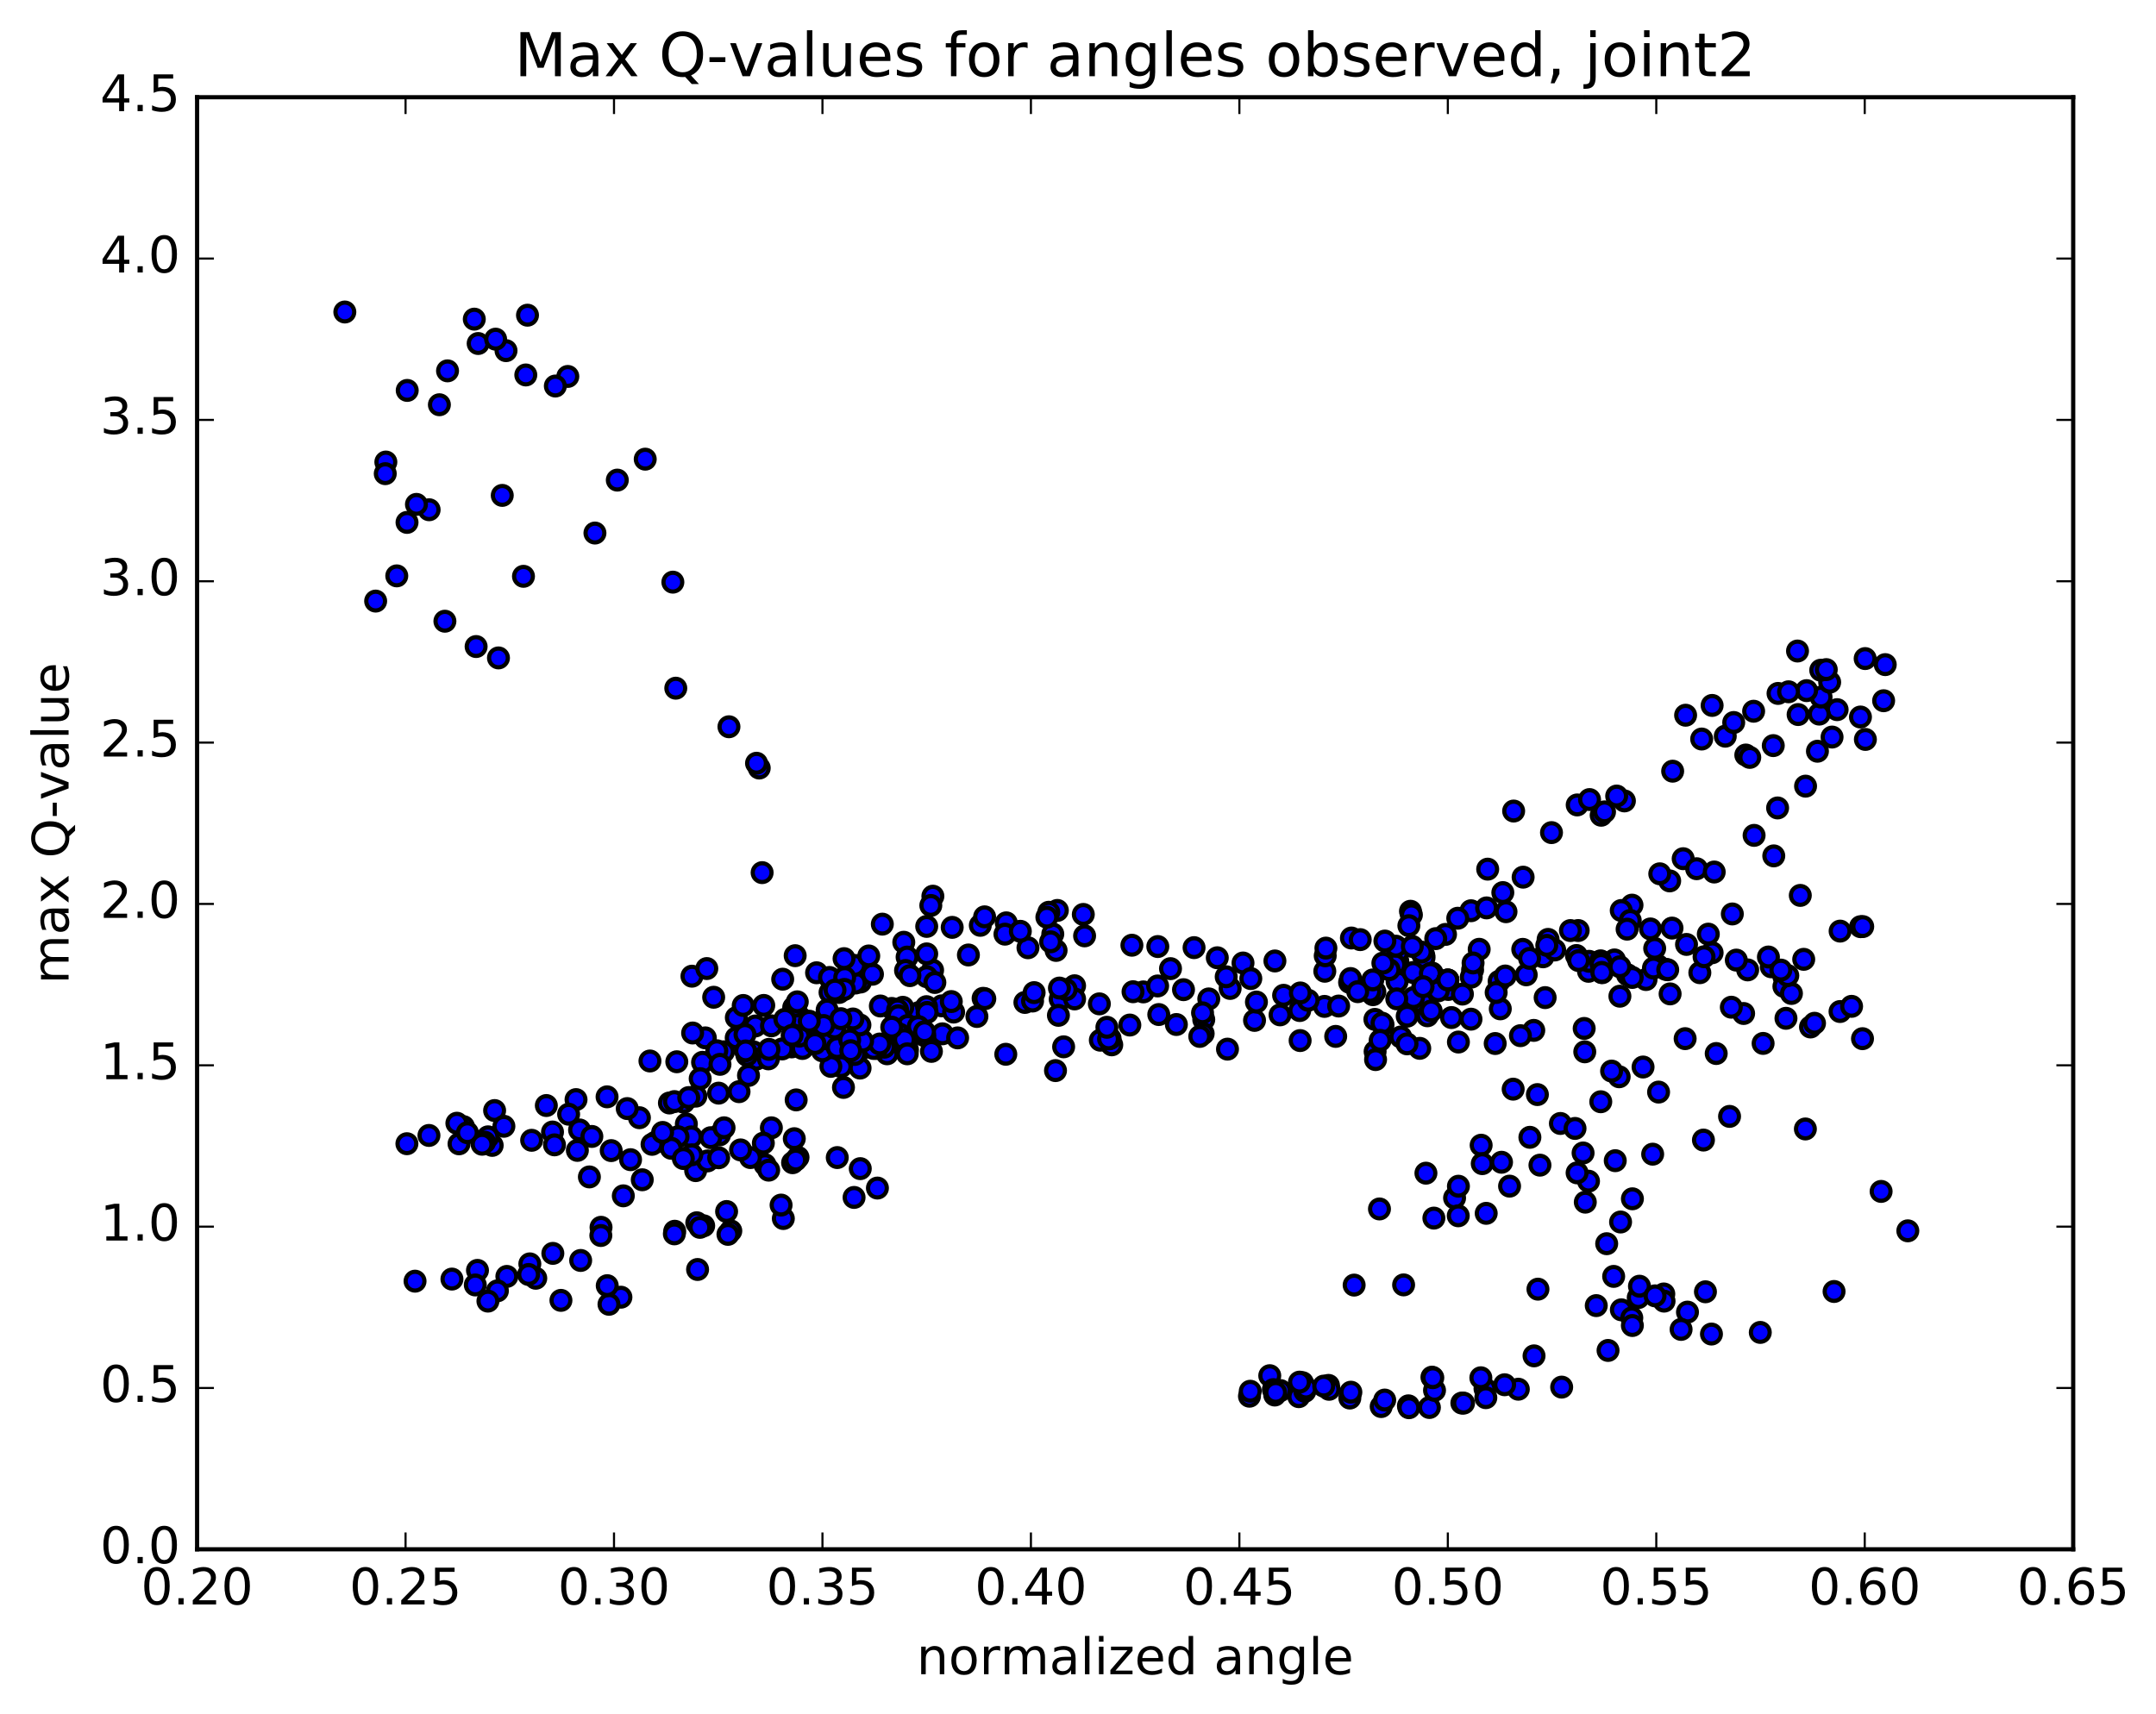 <?xml version="1.0" encoding="utf-8" standalone="no"?>
<!DOCTYPE svg PUBLIC "-//W3C//DTD SVG 1.1//EN"
  "http://www.w3.org/Graphics/SVG/1.1/DTD/svg11.dtd">
<!-- Created with matplotlib (http://matplotlib.org/) -->
<svg height="408pt" version="1.1" viewBox="0 0 513 408" width="513pt" xmlns="http://www.w3.org/2000/svg" xmlns:xlink="http://www.w3.org/1999/xlink">
 <defs>
  <style type="text/css">
*{stroke-linecap:butt;stroke-linejoin:round;stroke-miterlimit:100000;}
  </style>
 </defs>
 <g id="figure_1">
  <g id="patch_1">
   <path d="M 0 408.169 
L 513.857 408.169 
L 513.857 0 
L 0 0 
z
" style="fill:#ffffff;"/>
  </g>
  <g id="axes_1">
   <g id="patch_2">
    <path d="M 46.898 368.742 
L 493.298 368.742 
L 493.298 23.142 
L 46.898 23.142 
z
" style="fill:#ffffff;"/>
   </g>
   <g id="PathCollection_1">
    <defs>
     <path d="M 0 2.236 
C 0.593 2.236 1.162 2 1.581 1.581 
C 2 1.162 2.236 0.593 2.236 0 
C 2.236 -0.593 2 -1.162 1.581 -1.581 
C 1.162 -2 0.593 -2.236 0 -2.236 
C -0.593 -2.236 -1.162 -2 -1.581 -1.581 
C -2 -1.162 -2.236 -0.593 -2.236 0 
C -2.236 0.593 -2 1.162 -1.581 1.581 
C -1.162 2 -0.593 2.236 0 2.236 
z
" id="mab7377669c" style="stroke:#000000;"/>
    </defs>
    <g clip-path="url(#p30e212185c)">
     <use style="fill:#0000ff;stroke:#000000;" x="143.011" xlink:href="#mab7377669c" y="292.099"/>
     <use style="fill:#0000ff;stroke:#000000;" x="344.497" xlink:href="#mab7377669c" y="233.251"/>
     <use style="fill:#0000ff;stroke:#000000;" x="338.573" xlink:href="#mab7377669c" y="234.582"/>
     <use style="fill:#0000ff;stroke:#000000;" x="332.431" xlink:href="#mab7377669c" y="233.633"/>
     <use style="fill:#0000ff;stroke:#000000;" x="344.317" xlink:href="#mab7377669c" y="233.948"/>
     <use style="fill:#0000ff;stroke:#000000;" x="338.477" xlink:href="#mab7377669c" y="238.633"/>
     <use style="fill:#0000ff;stroke:#000000;" x="326.675" xlink:href="#mab7377669c" y="236.742"/>
     <use style="fill:#0000ff;stroke:#000000;" x="332.599" xlink:href="#mab7377669c" y="228.772"/>
     <use style="fill:#0000ff;stroke:#000000;" x="338.774" xlink:href="#mab7377669c" y="227.355"/>
     <use style="fill:#0000ff;stroke:#000000;" x="332.645" xlink:href="#mab7377669c" y="226.554"/>
     <use style="fill:#0000ff;stroke:#000000;" x="338.84" xlink:href="#mab7377669c" y="227.907"/>
     <use style="fill:#0000ff;stroke:#000000;" x="321.123" xlink:href="#mab7377669c" y="233.806"/>
     <use style="fill:#0000ff;stroke:#000000;" x="309.258" xlink:href="#mab7377669c" y="240.512"/>
     <use style="fill:#0000ff;stroke:#000000;" x="315.149" xlink:href="#mab7377669c" y="239.525"/>
     <use style="fill:#0000ff;stroke:#000000;" x="321.355" xlink:href="#mab7377669c" y="232.894"/>
     <use style="fill:#0000ff;stroke:#000000;" x="315.224" xlink:href="#mab7377669c" y="231.161"/>
     <use style="fill:#0000ff;stroke:#000000;" x="327.132" xlink:href="#mab7377669c" y="236.036"/>
     <use style="fill:#0000ff;stroke:#000000;" x="327.144" xlink:href="#mab7377669c" y="242.615"/>
     <use style="fill:#0000ff;stroke:#000000;" x="327.197" xlink:href="#mab7377669c" y="250.268"/>
     <use style="fill:#0000ff;stroke:#000000;" x="327.304" xlink:href="#mab7377669c" y="252.187"/>
     <use style="fill:#0000ff;stroke:#000000;" x="333.307" xlink:href="#mab7377669c" y="246.807"/>
     <use style="fill:#0000ff;stroke:#000000;" x="345.366" xlink:href="#mab7377669c" y="242.182"/>
     <use style="fill:#0000ff;stroke:#000000;" x="339.634" xlink:href="#mab7377669c" y="241.759"/>
     <use style="fill:#0000ff;stroke:#000000;" x="325.931" xlink:href="#mab7377669c" y="235.983"/>
     <use style="fill:#0000ff;stroke:#000000;" x="331.909" xlink:href="#mab7377669c" y="229.601"/>
     <use style="fill:#0000ff;stroke:#000000;" x="343.945" xlink:href="#mab7377669c" y="222.395"/>
     <use style="fill:#0000ff;stroke:#000000;" x="338.184" xlink:href="#mab7377669c" y="226.6"/>
     <use style="fill:#0000ff;stroke:#000000;" x="332.15" xlink:href="#mab7377669c" y="225.192"/>
     <use style="fill:#0000ff;stroke:#000000;" x="350.012" xlink:href="#mab7377669c" y="216.757"/>
     <use style="fill:#0000ff;stroke:#000000;" x="358.338" xlink:href="#mab7377669c" y="216.99"/>
     <use style="fill:#0000ff;stroke:#000000;" x="340.749" xlink:href="#mab7377669c" y="231.59"/>
     <use style="fill:#0000ff;stroke:#000000;" x="323.063" xlink:href="#mab7377669c" y="236.022"/>
     <use style="fill:#0000ff;stroke:#000000;" x="311.264" xlink:href="#mab7377669c" y="238.07"/>
     <use style="fill:#0000ff;stroke:#000000;" x="305.424" xlink:href="#mab7377669c" y="236.882"/>
     <use style="fill:#0000ff;stroke:#000000;" x="287.619" xlink:href="#mab7377669c" y="237.746"/>
     <use style="fill:#0000ff;stroke:#000000;" x="275.722" xlink:href="#mab7377669c" y="241.463"/>
     <use style="fill:#0000ff;stroke:#000000;" x="281.605" xlink:href="#mab7377669c" y="235.547"/>
     <use style="fill:#0000ff;stroke:#000000;" x="303.353" xlink:href="#mab7377669c" y="228.712"/>
     <use style="fill:#0000ff;stroke:#000000;" x="315.325" xlink:href="#mab7377669c" y="227.481"/>
     <use style="fill:#0000ff;stroke:#000000;" x="315.486" xlink:href="#mab7377669c" y="225.653"/>
     <use style="fill:#0000ff;stroke:#000000;" x="321.556" xlink:href="#mab7377669c" y="223.251"/>
     <use style="fill:#0000ff;stroke:#000000;" x="335.609" xlink:href="#mab7377669c" y="216.88"/>
     <use style="fill:#0000ff;stroke:#000000;" x="335.831" xlink:href="#mab7377669c" y="217.731"/>
     <use style="fill:#0000ff;stroke:#000000;" x="336.048" xlink:href="#mab7377669c" y="225.257"/>
     <use style="fill:#0000ff;stroke:#000000;" x="336.244" xlink:href="#mab7377669c" y="231.456"/>
     <use style="fill:#0000ff;stroke:#000000;" x="330.533" xlink:href="#mab7377669c" y="230.787"/>
     <use style="fill:#0000ff;stroke:#000000;" x="326.638" xlink:href="#mab7377669c" y="233.226"/>
     <use style="fill:#0000ff;stroke:#000000;" x="344.608" xlink:href="#mab7377669c" y="235.499"/>
     <use style="fill:#0000ff;stroke:#000000;" x="356.705" xlink:href="#mab7377669c" y="233.537"/>
     <use style="fill:#0000ff;stroke:#000000;" x="356.98" xlink:href="#mab7377669c" y="240.106"/>
     <use style="fill:#0000ff;stroke:#000000;" x="363.151" xlink:href="#mab7377669c" y="232.011"/>
     <use style="fill:#0000ff;stroke:#000000;" x="381.212" xlink:href="#mab7377669c" y="231.505"/>
     <use style="fill:#0000ff;stroke:#000000;" x="397.284" xlink:href="#mab7377669c" y="209.656"/>
     <use style="fill:#0000ff;stroke:#000000;" x="415.398" xlink:href="#mab7377669c" y="179.696"/>
     <use style="fill:#0000ff;stroke:#000000;" x="421.933" xlink:href="#mab7377669c" y="177.457"/>
     <use style="fill:#0000ff;stroke:#000000;" x="416.34" xlink:href="#mab7377669c" y="180.263"/>
     <use style="fill:#0000ff;stroke:#000000;" x="422.964" xlink:href="#mab7377669c" y="192.294"/>
     <use style="fill:#0000ff;stroke:#000000;" x="417.372" xlink:href="#mab7377669c" y="198.821"/>
     <use style="fill:#0000ff;stroke:#000000;" x="429.616" xlink:href="#mab7377669c" y="187.106"/>
     <use style="fill:#0000ff;stroke:#000000;" x="435.922" xlink:href="#mab7377669c" y="175.422"/>
     <use style="fill:#0000ff;stroke:#000000;" x="448.192" xlink:href="#mab7377669c" y="166.777"/>
     <use style="fill:#0000ff;stroke:#000000;" x="442.678" xlink:href="#mab7377669c" y="170.652"/>
     <use style="fill:#0000ff;stroke:#000000;" x="437.126" xlink:href="#mab7377669c" y="168.899"/>
     <use style="fill:#0000ff;stroke:#000000;" x="443.852" xlink:href="#mab7377669c" y="175.986"/>
     <use style="fill:#0000ff;stroke:#000000;" x="432.443" xlink:href="#mab7377669c" y="178.795"/>
     <use style="fill:#0000ff;stroke:#000000;" x="432.871" xlink:href="#mab7377669c" y="169.96"/>
     <use style="fill:#0000ff;stroke:#000000;" x="433.305" xlink:href="#mab7377669c" y="165.906"/>
     <use style="fill:#0000ff;stroke:#000000;" x="427.846" xlink:href="#mab7377669c" y="170.064"/>
     <use style="fill:#0000ff;stroke:#000000;" x="410.512" xlink:href="#mab7377669c" y="175.211"/>
     <use style="fill:#0000ff;stroke:#000000;" x="404.901" xlink:href="#mab7377669c" y="175.89"/>
     <use style="fill:#0000ff;stroke:#000000;" x="423.068" xlink:href="#mab7377669c" y="165.038"/>
     <use style="fill:#0000ff;stroke:#000000;" x="435.352" xlink:href="#mab7377669c" y="162.365"/>
     <use style="fill:#0000ff;stroke:#000000;" x="429.869" xlink:href="#mab7377669c" y="164.373"/>
     <use style="fill:#0000ff;stroke:#000000;" x="412.52" xlink:href="#mab7377669c" y="171.959"/>
     <use style="fill:#0000ff;stroke:#000000;" x="401.076" xlink:href="#mab7377669c" y="170.225"/>
     <use style="fill:#0000ff;stroke:#000000;" x="407.385" xlink:href="#mab7377669c" y="167.894"/>
     <use style="fill:#0000ff;stroke:#000000;" x="425.574" xlink:href="#mab7377669c" y="164.646"/>
     <use style="fill:#0000ff;stroke:#000000;" x="443.799" xlink:href="#mab7377669c" y="156.742"/>
     <use style="fill:#0000ff;stroke:#000000;" x="448.575" xlink:href="#mab7377669c" y="158.182"/>
     <use style="fill:#0000ff;stroke:#000000;" x="433.228" xlink:href="#mab7377669c" y="159.513"/>
     <use style="fill:#0000ff;stroke:#000000;" x="427.703" xlink:href="#mab7377669c" y="154.944"/>
     <use style="fill:#0000ff;stroke:#000000;" x="434.545" xlink:href="#mab7377669c" y="159.369"/>
     <use style="fill:#0000ff;stroke:#000000;" x="417.259" xlink:href="#mab7377669c" y="169.276"/>
     <use style="fill:#0000ff;stroke:#000000;" x="397.994" xlink:href="#mab7377669c" y="183.543"/>
     <use style="fill:#0000ff;stroke:#000000;" x="386.514" xlink:href="#mab7377669c" y="190.62"/>
     <use style="fill:#0000ff;stroke:#000000;" x="380.985" xlink:href="#mab7377669c" y="194.031"/>
     <use style="fill:#0000ff;stroke:#000000;" x="375.279" xlink:href="#mab7377669c" y="191.576"/>
     <use style="fill:#0000ff;stroke:#000000;" x="381.782" xlink:href="#mab7377669c" y="193.229"/>
     <use style="fill:#0000ff;stroke:#000000;" x="362.413" xlink:href="#mab7377669c" y="208.767"/>
     <use style="fill:#0000ff;stroke:#000000;" x="346.86" xlink:href="#mab7377669c" y="218.545"/>
     <use style="fill:#0000ff;stroke:#000000;" x="335.228" xlink:href="#mab7377669c" y="220.313"/>
     <use style="fill:#0000ff;stroke:#000000;" x="329.522" xlink:href="#mab7377669c" y="223.978"/>
     <use style="fill:#0000ff;stroke:#000000;" x="323.651" xlink:href="#mab7377669c" y="223.634"/>
     <use style="fill:#0000ff;stroke:#000000;" x="341.623" xlink:href="#mab7377669c" y="223.393"/>
     <use style="fill:#0000ff;stroke:#000000;" x="353.719" xlink:href="#mab7377669c" y="216.082"/>
     <use style="fill:#0000ff;stroke:#000000;" x="353.983" xlink:href="#mab7377669c" y="206.862"/>
     <use style="fill:#0000ff;stroke:#000000;" x="360.158" xlink:href="#mab7377669c" y="193.031"/>
     <use style="fill:#0000ff;stroke:#000000;" x="378.219" xlink:href="#mab7377669c" y="190.298"/>
     <use style="fill:#0000ff;stroke:#000000;" x="384.675" xlink:href="#mab7377669c" y="189.461"/>
     <use style="fill:#0000ff;stroke:#000000;" x="369.164" xlink:href="#mab7377669c" y="198.163"/>
     <use style="fill:#0000ff;stroke:#000000;" x="357.584" xlink:href="#mab7377669c" y="212.437"/>
     <use style="fill:#0000ff;stroke:#000000;" x="351.959" xlink:href="#mab7377669c" y="225.935"/>
     <use style="fill:#0000ff;stroke:#000000;" x="340.334" xlink:href="#mab7377669c" y="231.683"/>
     <use style="fill:#0000ff;stroke:#000000;" x="340.54" xlink:href="#mab7377669c" y="240.601"/>
     <use style="fill:#0000ff;stroke:#000000;" x="334.829" xlink:href="#mab7377669c" y="241.854"/>
     <use style="fill:#0000ff;stroke:#000000;" x="329.081" xlink:href="#mab7377669c" y="243.877"/>
     <use style="fill:#0000ff;stroke:#000000;" x="347.018" xlink:href="#mab7377669c" y="248.009"/>
     <use style="fill:#0000ff;stroke:#000000;" x="364.946" xlink:href="#mab7377669c" y="245.235"/>
     <use style="fill:#0000ff;stroke:#000000;" x="376.942" xlink:href="#mab7377669c" y="244.773"/>
     <use style="fill:#0000ff;stroke:#000000;" x="377.081" xlink:href="#mab7377669c" y="250.335"/>
     <use style="fill:#0000ff;stroke:#000000;" x="371.282" xlink:href="#mab7377669c" y="267.389"/>
     <use style="fill:#0000ff;stroke:#000000;" x="353.627" xlink:href="#mab7377669c" y="288.777"/>
     <use style="fill:#0000ff;stroke:#000000;" x="333.976" xlink:href="#mab7377669c" y="305.807"/>
     <use style="fill:#0000ff;stroke:#000000;" x="322.206" xlink:href="#mab7377669c" y="305.857"/>
     <use style="fill:#0000ff;stroke:#000000;" x="328.233" xlink:href="#mab7377669c" y="287.734"/>
     <use style="fill:#0000ff;stroke:#000000;" x="346.104" xlink:href="#mab7377669c" y="285.118"/>
     <use style="fill:#0000ff;stroke:#000000;" x="365.942" xlink:href="#mab7377669c" y="306.826"/>
     <use style="fill:#0000ff;stroke:#000000;" x="379.815" xlink:href="#mab7377669c" y="310.739"/>
     <use style="fill:#0000ff;stroke:#000000;" x="385.786" xlink:href="#mab7377669c" y="311.741"/>
     <use style="fill:#0000ff;stroke:#000000;" x="389.804" xlink:href="#mab7377669c" y="308.84"/>
     <use style="fill:#0000ff;stroke:#000000;" x="383.957" xlink:href="#mab7377669c" y="303.785"/>
     <use style="fill:#0000ff;stroke:#000000;" x="395.884" xlink:href="#mab7377669c" y="307.969"/>
     <use style="fill:#0000ff;stroke:#000000;" x="395.949" xlink:href="#mab7377669c" y="309.671"/>
     <use style="fill:#0000ff;stroke:#000000;" x="390.096" xlink:href="#mab7377669c" y="306.123"/>
     <use style="fill:#0000ff;stroke:#000000;" x="382.296" xlink:href="#mab7377669c" y="296.006"/>
     <use style="fill:#0000ff;stroke:#000000;" x="388.416" xlink:href="#mab7377669c" y="285.318"/>
     <use style="fill:#0000ff;stroke:#000000;" x="374.763" xlink:href="#mab7377669c" y="268.57"/>
     <use style="fill:#0000ff;stroke:#000000;" x="380.887" xlink:href="#mab7377669c" y="262.219"/>
     <use style="fill:#0000ff;stroke:#000000;" x="390.95" xlink:href="#mab7377669c" y="253.953"/>
     <use style="fill:#0000ff;stroke:#000000;" x="385.267" xlink:href="#mab7377669c" y="256.274"/>
     <use style="fill:#0000ff;stroke:#000000;" x="365.808" xlink:href="#mab7377669c" y="260.514"/>
     <use style="fill:#0000ff;stroke:#000000;" x="360.044" xlink:href="#mab7377669c" y="259.223"/>
     <use style="fill:#0000ff;stroke:#000000;" x="366.417" xlink:href="#mab7377669c" y="277.311"/>
     <use style="fill:#0000ff;stroke:#000000;" x="346.978" xlink:href="#mab7377669c" y="289.362"/>
     <use style="fill:#0000ff;stroke:#000000;" x="341.178" xlink:href="#mab7377669c" y="289.912"/>
     <use style="fill:#0000ff;stroke:#000000;" x="359.188" xlink:href="#mab7377669c" y="282.305"/>
     <use style="fill:#0000ff;stroke:#000000;" x="377.206" xlink:href="#mab7377669c" y="286.116"/>
     <use style="fill:#0000ff;stroke:#000000;" x="385.601" xlink:href="#mab7377669c" y="290.842"/>
     <use style="fill:#0000ff;stroke:#000000;" x="377.97" xlink:href="#mab7377669c" y="281.124"/>
     <use style="fill:#0000ff;stroke:#000000;" x="384.333" xlink:href="#mab7377669c" y="276.246"/>
     <use style="fill:#0000ff;stroke:#000000;" x="376.68" xlink:href="#mab7377669c" y="274.413"/>
     <use style="fill:#0000ff;stroke:#000000;" x="394.643" xlink:href="#mab7377669c" y="259.92"/>
     <use style="fill:#0000ff;stroke:#000000;" x="400.964" xlink:href="#mab7377669c" y="247.2"/>
     <use style="fill:#0000ff;stroke:#000000;" x="383.463" xlink:href="#mab7377669c" y="254.921"/>
     <use style="fill:#0000ff;stroke:#000000;" x="364.023" xlink:href="#mab7377669c" y="270.684"/>
     <use style="fill:#0000ff;stroke:#000000;" x="352.426" xlink:href="#mab7377669c" y="272.563"/>
     <use style="fill:#0000ff;stroke:#000000;" x="352.69" xlink:href="#mab7377669c" y="276.951"/>
     <use style="fill:#0000ff;stroke:#000000;" x="347.019" xlink:href="#mab7377669c" y="282.326"/>
     <use style="fill:#0000ff;stroke:#000000;" x="339.286" xlink:href="#mab7377669c" y="279.22"/>
     <use style="fill:#0000ff;stroke:#000000;" x="357.274" xlink:href="#mab7377669c" y="276.62"/>
     <use style="fill:#0000ff;stroke:#000000;" x="375.258" xlink:href="#mab7377669c" y="279.145"/>
     <use style="fill:#0000ff;stroke:#000000;" x="393.236" xlink:href="#mab7377669c" y="274.697"/>
     <use style="fill:#0000ff;stroke:#000000;" x="405.319" xlink:href="#mab7377669c" y="271.34"/>
     <use style="fill:#0000ff;stroke:#000000;" x="411.532" xlink:href="#mab7377669c" y="265.704"/>
     <use style="fill:#0000ff;stroke:#000000;" x="429.574" xlink:href="#mab7377669c" y="268.697"/>
     <use style="fill:#0000ff;stroke:#000000;" x="447.593" xlink:href="#mab7377669c" y="283.56"/>
     <use style="fill:#0000ff;stroke:#000000;" x="453.949" xlink:href="#mab7377669c" y="292.941"/>
     <use style="fill:#0000ff;stroke:#000000;" x="436.399" xlink:href="#mab7377669c" y="307.378"/>
     <use style="fill:#0000ff;stroke:#000000;" x="418.845" xlink:href="#mab7377669c" y="317.118"/>
     <use style="fill:#0000ff;stroke:#000000;" x="407.225" xlink:href="#mab7377669c" y="317.507"/>
     <use style="fill:#0000ff;stroke:#000000;" x="401.521" xlink:href="#mab7377669c" y="312.287"/>
     <use style="fill:#0000ff;stroke:#000000;" x="393.803" xlink:href="#mab7377669c" y="308.416"/>
     <use style="fill:#0000ff;stroke:#000000;" x="405.793" xlink:href="#mab7377669c" y="307.449"/>
     <use style="fill:#0000ff;stroke:#000000;" x="400" xlink:href="#mab7377669c" y="316.403"/>
     <use style="fill:#0000ff;stroke:#000000;" x="388.272" xlink:href="#mab7377669c" y="313.661"/>
     <use style="fill:#0000ff;stroke:#000000;" x="388.406" xlink:href="#mab7377669c" y="315.475"/>
     <use style="fill:#0000ff;stroke:#000000;" x="382.621" xlink:href="#mab7377669c" y="321.409"/>
     <use style="fill:#0000ff;stroke:#000000;" x="365.01" xlink:href="#mab7377669c" y="322.698"/>
     <use style="fill:#0000ff;stroke:#000000;" x="353.344" xlink:href="#mab7377669c" y="330.51"/>
     <use style="fill:#0000ff;stroke:#000000;" x="353.538" xlink:href="#mab7377669c" y="332.651"/>
     <use style="fill:#0000ff;stroke:#000000;" x="347.835" xlink:href="#mab7377669c" y="333.928"/>
     <use style="fill:#0000ff;stroke:#000000;" x="340.113" xlink:href="#mab7377669c" y="334.989"/>
     <use style="fill:#0000ff;stroke:#000000;" x="348.24" xlink:href="#mab7377669c" y="333.945"/>
     <use style="fill:#0000ff;stroke:#000000;" x="328.643" xlink:href="#mab7377669c" y="334.764"/>
     <use style="fill:#0000ff;stroke:#000000;" x="309.038" xlink:href="#mab7377669c" y="332.411"/>
     <use style="fill:#0000ff;stroke:#000000;" x="297.299" xlink:href="#mab7377669c" y="332.302"/>
     <use style="fill:#0000ff;stroke:#000000;" x="303.315" xlink:href="#mab7377669c" y="332.02"/>
     <use style="fill:#0000ff;stroke:#000000;" x="321.18" xlink:href="#mab7377669c" y="332.741"/>
     <use style="fill:#0000ff;stroke:#000000;" x="335.123" xlink:href="#mab7377669c" y="334.591"/>
     <use style="fill:#0000ff;stroke:#000000;" x="335.251" xlink:href="#mab7377669c" y="335.041"/>
     <use style="fill:#0000ff;stroke:#000000;" x="329.478" xlink:href="#mab7377669c" y="333.217"/>
     <use style="fill:#0000ff;stroke:#000000;" x="309.899" xlink:href="#mab7377669c" y="329.078"/>
     <use style="fill:#0000ff;stroke:#000000;" x="302.126" xlink:href="#mab7377669c" y="327.416"/>
     <use style="fill:#0000ff;stroke:#000000;" x="316.098" xlink:href="#mab7377669c" y="329.729"/>
     <use style="fill:#0000ff;stroke:#000000;" x="316.238" xlink:href="#mab7377669c" y="330.658"/>
     <use style="fill:#0000ff;stroke:#000000;" x="310.469" xlink:href="#mab7377669c" y="331.144"/>
     <use style="fill:#0000ff;stroke:#000000;" x="304.661" xlink:href="#mab7377669c" y="330.956"/>
     <use style="fill:#0000ff;stroke:#000000;" x="310.754" xlink:href="#mab7377669c" y="330.374"/>
     <use style="fill:#0000ff;stroke:#000000;" x="302.989" xlink:href="#mab7377669c" y="330.73"/>
     <use style="fill:#0000ff;stroke:#000000;" x="314.963" xlink:href="#mab7377669c" y="329.901"/>
     <use style="fill:#0000ff;stroke:#000000;" x="309.199" xlink:href="#mab7377669c" y="328.951"/>
     <use style="fill:#0000ff;stroke:#000000;" x="297.484" xlink:href="#mab7377669c" y="331.121"/>
     <use style="fill:#0000ff;stroke:#000000;" x="303.542" xlink:href="#mab7377669c" y="331.402"/>
     <use style="fill:#0000ff;stroke:#000000;" x="321.426" xlink:href="#mab7377669c" y="331.346"/>
     <use style="fill:#0000ff;stroke:#000000;" x="341.329" xlink:href="#mab7377669c" y="330.911"/>
     <use style="fill:#0000ff;stroke:#000000;" x="361.272" xlink:href="#mab7377669c" y="330.636"/>
     <use style="fill:#0000ff;stroke:#000000;" x="371.584" xlink:href="#mab7377669c" y="330.138"/>
     <use style="fill:#0000ff;stroke:#000000;" x="358.015" xlink:href="#mab7377669c" y="329.575"/>
     <use style="fill:#0000ff;stroke:#000000;" x="352.353" xlink:href="#mab7377669c" y="327.912"/>
     <use style="fill:#0000ff;stroke:#000000;" x="340.718" xlink:href="#mab7377669c" y="327.768"/>
     <use style="fill:#0000ff;stroke:#000000;" x="340.923" xlink:href="#mab7377669c" y="327.895"/>
     <use style="fill:#0000ff;stroke:#000000;" x="344.497" xlink:href="#mab7377669c" y="233.251"/>
     <use style="fill:#0000ff;stroke:#000000;" x="350.393" xlink:href="#mab7377669c" y="230.845"/>
     <use style="fill:#0000ff;stroke:#000000;" x="362.325" xlink:href="#mab7377669c" y="225.948"/>
     <use style="fill:#0000ff;stroke:#000000;" x="368.356" xlink:href="#mab7377669c" y="223.578"/>
     <use style="fill:#0000ff;stroke:#000000;" x="388.321" xlink:href="#mab7377669c" y="215.426"/>
     <use style="fill:#0000ff;stroke:#000000;" x="400.497" xlink:href="#mab7377669c" y="204.374"/>
     <use style="fill:#0000ff;stroke:#000000;" x="394.929" xlink:href="#mab7377669c" y="207.968"/>
     <use style="fill:#0000ff;stroke:#000000;" x="375.516" xlink:href="#mab7377669c" y="221.469"/>
     <use style="fill:#0000ff;stroke:#000000;" x="355.996" xlink:href="#mab7377669c" y="236.219"/>
     <use style="fill:#0000ff;stroke:#000000;" x="342.238" xlink:href="#mab7377669c" y="235.817"/>
     <use style="fill:#0000ff;stroke:#000000;" x="336.338" xlink:href="#mab7377669c" y="237.435"/>
     <use style="fill:#0000ff;stroke:#000000;" x="318.519" xlink:href="#mab7377669c" y="239.439"/>
     <use style="fill:#0000ff;stroke:#000000;" x="304.576" xlink:href="#mab7377669c" y="241.539"/>
     <use style="fill:#0000ff;stroke:#000000;" x="298.505" xlink:href="#mab7377669c" y="242.858"/>
     <use style="fill:#0000ff;stroke:#000000;" x="286.421" xlink:href="#mab7377669c" y="242.658"/>
     <use style="fill:#0000ff;stroke:#000000;" x="286.134" xlink:href="#mab7377669c" y="241.057"/>
     <use style="fill:#0000ff;stroke:#000000;" x="279.906" xlink:href="#mab7377669c" y="243.837"/>
     <use style="fill:#0000ff;stroke:#000000;" x="261.813" xlink:href="#mab7377669c" y="247.572"/>
     <use style="fill:#0000ff;stroke:#000000;" x="253.082" xlink:href="#mab7377669c" y="249.145"/>
     <use style="fill:#0000ff;stroke:#000000;" x="264.53" xlink:href="#mab7377669c" y="248.675"/>
     <use style="fill:#0000ff;stroke:#000000;" x="264.138" xlink:href="#mab7377669c" y="247.173"/>
     <use style="fill:#0000ff;stroke:#000000;" x="263.772" xlink:href="#mab7377669c" y="247.269"/>
     <use style="fill:#0000ff;stroke:#000000;" x="263.375" xlink:href="#mab7377669c" y="244.499"/>
     <use style="fill:#0000ff;stroke:#000000;" x="268.832" xlink:href="#mab7377669c" y="243.965"/>
     <use style="fill:#0000ff;stroke:#000000;" x="286.282" xlink:href="#mab7377669c" y="245.999"/>
     <use style="fill:#0000ff;stroke:#000000;" x="292.071" xlink:href="#mab7377669c" y="249.698"/>
     <use style="fill:#0000ff;stroke:#000000;" x="285.476" xlink:href="#mab7377669c" y="246.671"/>
     <use style="fill:#0000ff;stroke:#000000;" x="298.957" xlink:href="#mab7377669c" y="238.491"/>
     <use style="fill:#0000ff;stroke:#000000;" x="292.701" xlink:href="#mab7377669c" y="235.252"/>
     <use style="fill:#0000ff;stroke:#000000;" x="278.512" xlink:href="#mab7377669c" y="230.539"/>
     <use style="fill:#0000ff;stroke:#000000;" x="284.118" xlink:href="#mab7377669c" y="225.539"/>
     <use style="fill:#0000ff;stroke:#000000;" x="295.762" xlink:href="#mab7377669c" y="229.198"/>
     <use style="fill:#0000ff;stroke:#000000;" x="289.644" xlink:href="#mab7377669c" y="227.951"/>
     <use style="fill:#0000ff;stroke:#000000;" x="275.49" xlink:href="#mab7377669c" y="225.281"/>
     <use style="fill:#0000ff;stroke:#000000;" x="269.326" xlink:href="#mab7377669c" y="224.966"/>
     <use style="fill:#0000ff;stroke:#000000;" x="251.287" xlink:href="#mab7377669c" y="226.204"/>
     <use style="fill:#0000ff;stroke:#000000;" x="244.598" xlink:href="#mab7377669c" y="225.567"/>
     <use style="fill:#0000ff;stroke:#000000;" x="258.069" xlink:href="#mab7377669c" y="222.736"/>
     <use style="fill:#0000ff;stroke:#000000;" x="257.761" xlink:href="#mab7377669c" y="217.636"/>
     <use style="fill:#0000ff;stroke:#000000;" x="251.589" xlink:href="#mab7377669c" y="216.684"/>
     <use style="fill:#0000ff;stroke:#000000;" x="239.432" xlink:href="#mab7377669c" y="219.64"/>
     <use style="fill:#0000ff;stroke:#000000;" x="233.256" xlink:href="#mab7377669c" y="220.228"/>
     <use style="fill:#0000ff;stroke:#000000;" x="226.567" xlink:href="#mab7377669c" y="220.715"/>
     <use style="fill:#0000ff;stroke:#000000;" x="234.277" xlink:href="#mab7377669c" y="218.211"/>
     <use style="fill:#0000ff;stroke:#000000;" x="221.969" xlink:href="#mab7377669c" y="213.294"/>
     <use style="fill:#0000ff;stroke:#000000;" x="221.477" xlink:href="#mab7377669c" y="215.503"/>
     <use style="fill:#0000ff;stroke:#000000;" x="215.046" xlink:href="#mab7377669c" y="224.261"/>
     <use style="fill:#0000ff;stroke:#000000;" x="198.793" xlink:href="#mab7377669c" y="233.299"/>
     <use style="fill:#0000ff;stroke:#000000;" x="186.233" xlink:href="#mab7377669c" y="233.052"/>
     <use style="fill:#0000ff;stroke:#000000;" x="179.729" xlink:href="#mab7377669c" y="244.183"/>
     <use style="fill:#0000ff;stroke:#000000;" x="159.282" xlink:href="#mab7377669c" y="262.513"/>
     <use style="fill:#0000ff;stroke:#000000;" x="152.144" xlink:href="#mab7377669c" y="266.019"/>
     <use style="fill:#0000ff;stroke:#000000;" x="163.313" xlink:href="#mab7377669c" y="267.507"/>
     <use style="fill:#0000ff;stroke:#000000;" x="162.693" xlink:href="#mab7377669c" y="262.331"/>
     <use style="fill:#0000ff;stroke:#000000;" x="167.828" xlink:href="#mab7377669c" y="247.017"/>
     <use style="fill:#0000ff;stroke:#000000;" x="175.175" xlink:href="#mab7377669c" y="247.016"/>
     <use style="fill:#0000ff;stroke:#000000;" x="160.476" xlink:href="#mab7377669c" y="262.182"/>
     <use style="fill:#0000ff;stroke:#000000;" x="165.58" xlink:href="#mab7377669c" y="260.886"/>
     <use style="fill:#0000ff;stroke:#000000;" x="170.989" xlink:href="#mab7377669c" y="260.169"/>
     <use style="fill:#0000ff;stroke:#000000;" x="163.879" xlink:href="#mab7377669c" y="261.224"/>
     <use style="fill:#0000ff;stroke:#000000;" x="171.209" xlink:href="#mab7377669c" y="270.111"/>
     <use style="fill:#0000ff;stroke:#000000;" x="152.821" xlink:href="#mab7377669c" y="280.787"/>
     <use style="fill:#0000ff;stroke:#000000;" x="140.24" xlink:href="#mab7377669c" y="280.112"/>
     <use style="fill:#0000ff;stroke:#000000;" x="145.43" xlink:href="#mab7377669c" y="273.848"/>
     <use style="fill:#0000ff;stroke:#000000;" x="164.481" xlink:href="#mab7377669c" y="270.575"/>
     <use style="fill:#0000ff;stroke:#000000;" x="183.541" xlink:href="#mab7377669c" y="268.422"/>
     <use style="fill:#0000ff;stroke:#000000;" x="188.994" xlink:href="#mab7377669c" y="271.013"/>
     <use style="fill:#0000ff;stroke:#000000;" x="182.021" xlink:href="#mab7377669c" y="277.191"/>
     <use style="fill:#0000ff;stroke:#000000;" x="199.218" xlink:href="#mab7377669c" y="275.504"/>
     <use style="fill:#0000ff;stroke:#000000;" x="204.694" xlink:href="#mab7377669c" y="278.139"/>
     <use style="fill:#0000ff;stroke:#000000;" x="186.385" xlink:href="#mab7377669c" y="290.012"/>
     <use style="fill:#0000ff;stroke:#000000;" x="173.888" xlink:href="#mab7377669c" y="292.961"/>
     <use style="fill:#0000ff;stroke:#000000;" x="167.434" xlink:href="#mab7377669c" y="291.74"/>
     <use style="fill:#0000ff;stroke:#000000;" x="160.541" xlink:href="#mab7377669c" y="293.039"/>
     <use style="fill:#0000ff;stroke:#000000;" x="165.983" xlink:href="#mab7377669c" y="302.142"/>
     <use style="fill:#0000ff;stroke:#000000;" x="147.742" xlink:href="#mab7377669c" y="308.738"/>
     <use style="fill:#0000ff;stroke:#000000;" x="127.481" xlink:href="#mab7377669c" y="304.229"/>
     <use style="fill:#0000ff;stroke:#000000;" x="120.604" xlink:href="#mab7377669c" y="303.791"/>
     <use style="fill:#0000ff;stroke:#000000;" x="126.069" xlink:href="#mab7377669c" y="300.804"/>
     <use style="fill:#0000ff;stroke:#000000;" x="113.613" xlink:href="#mab7377669c" y="302.352"/>
     <use style="fill:#0000ff;stroke:#000000;" x="113.094" xlink:href="#mab7377669c" y="305.823"/>
     <use style="fill:#0000ff;stroke:#000000;" x="118.354" xlink:href="#mab7377669c" y="307.224"/>
     <use style="fill:#0000ff;stroke:#000000;" x="125.773" xlink:href="#mab7377669c" y="303.331"/>
     <use style="fill:#0000ff;stroke:#000000;" x="107.533" xlink:href="#mab7377669c" y="304.425"/>
     <use style="fill:#0000ff;stroke:#000000;" x="98.756" xlink:href="#mab7377669c" y="304.923"/>
     <use style="fill:#0000ff;stroke:#000000;" x="116.099" xlink:href="#mab7377669c" y="309.668"/>
     <use style="fill:#0000ff;stroke:#000000;" x="133.469" xlink:href="#mab7377669c" y="309.492"/>
     <use style="fill:#0000ff;stroke:#000000;" x="144.904" xlink:href="#mab7377669c" y="310.425"/>
     <use style="fill:#0000ff;stroke:#000000;" x="144.486" xlink:href="#mab7377669c" y="305.995"/>
     <use style="fill:#0000ff;stroke:#000000;" x="138.163" xlink:href="#mab7377669c" y="299.992"/>
     <use style="fill:#0000ff;stroke:#000000;" x="131.543" xlink:href="#mab7377669c" y="298.309"/>
     <use style="fill:#0000ff;stroke:#000000;" x="142.963" xlink:href="#mab7377669c" y="294.053"/>
     <use style="fill:#0000ff;stroke:#000000;" x="148.311" xlink:href="#mab7377669c" y="284.611"/>
     <use style="fill:#0000ff;stroke:#000000;" x="165.526" xlink:href="#mab7377669c" y="278.613"/>
     <use style="fill:#0000ff;stroke:#000000;" x="172.888" xlink:href="#mab7377669c" y="288.345"/>
     <use style="fill:#0000ff;stroke:#000000;" x="160.458" xlink:href="#mab7377669c" y="293.66"/>
     <use style="fill:#0000ff;stroke:#000000;" x="165.794" xlink:href="#mab7377669c" y="291.022"/>
     <use style="fill:#0000ff;stroke:#000000;" x="173.209" xlink:href="#mab7377669c" y="293.782"/>
     <use style="fill:#0000ff;stroke:#000000;" x="166.545" xlink:href="#mab7377669c" y="292.117"/>
     <use style="fill:#0000ff;stroke:#000000;" x="185.852" xlink:href="#mab7377669c" y="286.814"/>
     <use style="fill:#0000ff;stroke:#000000;" x="203.22" xlink:href="#mab7377669c" y="284.993"/>
     <use style="fill:#0000ff;stroke:#000000;" x="208.775" xlink:href="#mab7377669c" y="282.764"/>
     <use style="fill:#0000ff;stroke:#000000;" x="188.59" xlink:href="#mab7377669c" y="276.73"/>
     <use style="fill:#0000ff;stroke:#000000;" x="168.341" xlink:href="#mab7377669c" y="276.304"/>
     <use style="fill:#0000ff;stroke:#000000;" x="155.96" xlink:href="#mab7377669c" y="271.855"/>
     <use style="fill:#0000ff;stroke:#000000;" x="161.33" xlink:href="#mab7377669c" y="270.544"/>
     <use style="fill:#0000ff;stroke:#000000;" x="178.568" xlink:href="#mab7377669c" y="275.508"/>
     <use style="fill:#0000ff;stroke:#000000;" x="189.88" xlink:href="#mab7377669c" y="275.452"/>
     <use style="fill:#0000ff;stroke:#000000;" x="189.341" xlink:href="#mab7377669c" y="276.099"/>
     <use style="fill:#0000ff;stroke:#000000;" x="182.9" xlink:href="#mab7377669c" y="278.5"/>
     <use style="fill:#0000ff;stroke:#000000;" x="164.6" xlink:href="#mab7377669c" y="274.848"/>
     <use style="fill:#0000ff;stroke:#000000;" x="159.712" xlink:href="#mab7377669c" y="273.299"/>
     <use style="fill:#0000ff;stroke:#000000;" x="171.003" xlink:href="#mab7377669c" y="275.553"/>
     <use style="fill:#0000ff;stroke:#000000;" x="176.201" xlink:href="#mab7377669c" y="273.681"/>
     <use style="fill:#0000ff;stroke:#000000;" x="181.63" xlink:href="#mab7377669c" y="272.071"/>
     <use style="fill:#0000ff;stroke:#000000;" x="169.108" xlink:href="#mab7377669c" y="270.775"/>
     <use style="fill:#0000ff;stroke:#000000;" x="162.592" xlink:href="#mab7377669c" y="275.732"/>
     <use style="fill:#0000ff;stroke:#000000;" x="150.032" xlink:href="#mab7377669c" y="276.007"/>
     <use style="fill:#0000ff;stroke:#000000;" x="155.147" xlink:href="#mab7377669c" y="272.354"/>
     <use style="fill:#0000ff;stroke:#000000;" x="172.284" xlink:href="#mab7377669c" y="268.418"/>
     <use style="fill:#0000ff;stroke:#000000;" x="189.439" xlink:href="#mab7377669c" y="261.778"/>
     <use style="fill:#0000ff;stroke:#000000;" x="200.697" xlink:href="#mab7377669c" y="258.807"/>
     <use style="fill:#0000ff;stroke:#000000;" x="200.139" xlink:href="#mab7377669c" y="253.854"/>
     <use style="fill:#0000ff;stroke:#000000;" x="205.398" xlink:href="#mab7377669c" y="249.394"/>
     <use style="fill:#0000ff;stroke:#000000;" x="218.635" xlink:href="#mab7377669c" y="240.99"/>
     <use style="fill:#0000ff;stroke:#000000;" x="212.177" xlink:href="#mab7377669c" y="240.008"/>
     <use style="fill:#0000ff;stroke:#000000;" x="199.634" xlink:href="#mab7377669c" y="236.215"/>
     <use style="fill:#0000ff;stroke:#000000;" x="204.737" xlink:href="#mab7377669c" y="233.728"/>
     <use style="fill:#0000ff;stroke:#000000;" x="221.902" xlink:href="#mab7377669c" y="230.911"/>
     <use style="fill:#0000ff;stroke:#000000;" x="239.12" xlink:href="#mab7377669c" y="222.332"/>
     <use style="fill:#0000ff;stroke:#000000;" x="250.5" xlink:href="#mab7377669c" y="222.299"/>
     <use style="fill:#0000ff;stroke:#000000;" x="249.978" xlink:href="#mab7377669c" y="224.16"/>
     <use style="fill:#0000ff;stroke:#000000;" x="249.549" xlink:href="#mab7377669c" y="217.119"/>
     <use style="fill:#0000ff;stroke:#000000;" x="249.093" xlink:href="#mab7377669c" y="218.296"/>
     <use style="fill:#0000ff;stroke:#000000;" x="242.776" xlink:href="#mab7377669c" y="221.649"/>
     <use style="fill:#0000ff;stroke:#000000;" x="230.423" xlink:href="#mab7377669c" y="227.287"/>
     <use style="fill:#0000ff;stroke:#000000;" x="224.073" xlink:href="#mab7377669c" y="239.394"/>
     <use style="fill:#0000ff;stroke:#000000;" x="211.609" xlink:href="#mab7377669c" y="248.267"/>
     <use style="fill:#0000ff;stroke:#000000;" x="211.081" xlink:href="#mab7377669c" y="250.805"/>
     <use style="fill:#0000ff;stroke:#000000;" x="204.646" xlink:href="#mab7377669c" y="254.209"/>
     <use style="fill:#0000ff;stroke:#000000;" x="197.698" xlink:href="#mab7377669c" y="253.801"/>
     <use style="fill:#0000ff;stroke:#000000;" x="205.144" xlink:href="#mab7377669c" y="248.676"/>
     <use style="fill:#0000ff;stroke:#000000;" x="196.172" xlink:href="#mab7377669c" y="245.463"/>
     <use style="fill:#0000ff;stroke:#000000;" x="209.472" xlink:href="#mab7377669c" y="239.428"/>
     <use style="fill:#0000ff;stroke:#000000;" x="214.816" xlink:href="#mab7377669c" y="239.74"/>
     <use style="fill:#0000ff;stroke:#000000;" x="220.456" xlink:href="#mab7377669c" y="239.587"/>
     <use style="fill:#0000ff;stroke:#000000;" x="213.569" xlink:href="#mab7377669c" y="240.344"/>
     <use style="fill:#0000ff;stroke:#000000;" x="226.906" xlink:href="#mab7377669c" y="240.877"/>
     <use style="fill:#0000ff;stroke:#000000;" x="220.599" xlink:href="#mab7377669c" y="240.962"/>
     <use style="fill:#0000ff;stroke:#000000;" x="213.728" xlink:href="#mab7377669c" y="241.739"/>
     <use style="fill:#0000ff;stroke:#000000;" x="217.363" xlink:href="#mab7377669c" y="245.87"/>
     <use style="fill:#0000ff;stroke:#000000;" x="210.409" xlink:href="#mab7377669c" y="249.238"/>
     <use style="fill:#0000ff;stroke:#000000;" x="215.918" xlink:href="#mab7377669c" y="249.838"/>
     <use style="fill:#0000ff;stroke:#000000;" x="203.39" xlink:href="#mab7377669c" y="250.965"/>
     <use style="fill:#0000ff;stroke:#000000;" x="208.585" xlink:href="#mab7377669c" y="249.532"/>
     <use style="fill:#0000ff;stroke:#000000;" x="215.975" xlink:href="#mab7377669c" y="244.071"/>
     <use style="fill:#0000ff;stroke:#000000;" x="197.605" xlink:href="#mab7377669c" y="248.785"/>
     <use style="fill:#0000ff;stroke:#000000;" x="188.375" xlink:href="#mab7377669c" y="249.166"/>
     <use style="fill:#0000ff;stroke:#000000;" x="195.684" xlink:href="#mab7377669c" y="250.108"/>
     <use style="fill:#0000ff;stroke:#000000;" x="177.266" xlink:href="#mab7377669c" y="246.196"/>
     <use style="fill:#0000ff;stroke:#000000;" x="164.645" xlink:href="#mab7377669c" y="232.336"/>
     <use style="fill:#0000ff;stroke:#000000;" x="169.813" xlink:href="#mab7377669c" y="237.35"/>
     <use style="fill:#0000ff;stroke:#000000;" x="188.854" xlink:href="#mab7377669c" y="239.788"/>
     <use style="fill:#0000ff;stroke:#000000;" x="194.296" xlink:href="#mab7377669c" y="231.522"/>
     <use style="fill:#0000ff;stroke:#000000;" x="181.729" xlink:href="#mab7377669c" y="239.295"/>
     <use style="fill:#0000ff;stroke:#000000;" x="175.204" xlink:href="#mab7377669c" y="242.196"/>
     <use style="fill:#0000ff;stroke:#000000;" x="168.181" xlink:href="#mab7377669c" y="230.52"/>
     <use style="fill:#0000ff;stroke:#000000;" x="181.341" xlink:href="#mab7377669c" y="207.688"/>
     <use style="fill:#0000ff;stroke:#000000;" x="180.652" xlink:href="#mab7377669c" y="182.797"/>
     <use style="fill:#0000ff;stroke:#000000;" x="180.01" xlink:href="#mab7377669c" y="181.656"/>
     <use style="fill:#0000ff;stroke:#000000;" x="173.448" xlink:href="#mab7377669c" y="172.971"/>
     <use style="fill:#0000ff;stroke:#000000;" x="160.796" xlink:href="#mab7377669c" y="163.791"/>
     <use style="fill:#0000ff;stroke:#000000;" x="160.101" xlink:href="#mab7377669c" y="138.553"/>
     <use style="fill:#0000ff;stroke:#000000;" x="153.526" xlink:href="#mab7377669c" y="109.283"/>
     <use style="fill:#0000ff;stroke:#000000;" x="135.104" xlink:href="#mab7377669c" y="89.596"/>
     <use style="fill:#0000ff;stroke:#000000;" x="120.402" xlink:href="#mab7377669c" y="83.455"/>
     <use style="fill:#0000ff;stroke:#000000;" x="113.776" xlink:href="#mab7377669c" y="81.755"/>
     <use style="fill:#0000ff;stroke:#000000;" x="106.488" xlink:href="#mab7377669c" y="88.263"/>
     <use style="fill:#0000ff;stroke:#000000;" x="119.508" xlink:href="#mab7377669c" y="117.906"/>
     <use style="fill:#0000ff;stroke:#000000;" x="124.556" xlink:href="#mab7377669c" y="137.164"/>
     <use style="fill:#0000ff;stroke:#000000;" x="141.56" xlink:href="#mab7377669c" y="126.866"/>
     <use style="fill:#0000ff;stroke:#000000;" x="146.883" xlink:href="#mab7377669c" y="114.268"/>
     <use style="fill:#0000ff;stroke:#000000;" x="132.139" xlink:href="#mab7377669c" y="91.875"/>
     <use style="fill:#0000ff;stroke:#000000;" x="125.513" xlink:href="#mab7377669c" y="75.017"/>
     <use style="fill:#0000ff;stroke:#000000;" x="112.853" xlink:href="#mab7377669c" y="75.956"/>
     <use style="fill:#0000ff;stroke:#000000;" x="117.927" xlink:href="#mab7377669c" y="80.722"/>
     <use style="fill:#0000ff;stroke:#000000;" x="125.11" xlink:href="#mab7377669c" y="89.242"/>
     <use style="fill:#0000ff;stroke:#000000;" x="104.549" xlink:href="#mab7377669c" y="96.33"/>
     <use style="fill:#0000ff;stroke:#000000;" x="91.809" xlink:href="#mab7377669c" y="109.967"/>
     <use style="fill:#0000ff;stroke:#000000;" x="96.849" xlink:href="#mab7377669c" y="124.333"/>
     <use style="fill:#0000ff;stroke:#000000;" x="102.109" xlink:href="#mab7377669c" y="121.321"/>
     <use style="fill:#0000ff;stroke:#000000;" x="89.382" xlink:href="#mab7377669c" y="143.06"/>
     <use style="fill:#0000ff;stroke:#000000;" x="94.408" xlink:href="#mab7377669c" y="137.059"/>
     <use style="fill:#0000ff;stroke:#000000;" x="113.288" xlink:href="#mab7377669c" y="153.879"/>
     <use style="fill:#0000ff;stroke:#000000;" x="118.605" xlink:href="#mab7377669c" y="156.586"/>
     <use style="fill:#0000ff;stroke:#000000;" x="105.86" xlink:href="#mab7377669c" y="147.852"/>
     <use style="fill:#0000ff;stroke:#000000;" x="99.092" xlink:href="#mab7377669c" y="120.046"/>
     <use style="fill:#0000ff;stroke:#000000;" x="91.669" xlink:href="#mab7377669c" y="112.733"/>
     <use style="fill:#0000ff;stroke:#000000;" x="96.895" xlink:href="#mab7377669c" y="92.92"/>
     <use style="fill:#0000ff;stroke:#000000;" x="82.049" xlink:href="#mab7377669c" y="74.258"/>
     <use style="fill:#0000ff;stroke:#000000;" x="344.497" xlink:href="#mab7377669c" y="233.251"/>
     <use style="fill:#0000ff;stroke:#000000;" x="338.608" xlink:href="#mab7377669c" y="234.835"/>
     <use style="fill:#0000ff;stroke:#000000;" x="332.352" xlink:href="#mab7377669c" y="237.728"/>
     <use style="fill:#0000ff;stroke:#000000;" x="350.008" xlink:href="#mab7377669c" y="242.568"/>
     <use style="fill:#0000ff;stroke:#000000;" x="361.773" xlink:href="#mab7377669c" y="246.492"/>
     <use style="fill:#0000ff;stroke:#000000;" x="355.767" xlink:href="#mab7377669c" y="248.362"/>
     <use style="fill:#0000ff;stroke:#000000;" x="337.816" xlink:href="#mab7377669c" y="249.509"/>
     <use style="fill:#0000ff;stroke:#000000;" x="317.817" xlink:href="#mab7377669c" y="246.664"/>
     <use style="fill:#0000ff;stroke:#000000;" x="309.354" xlink:href="#mab7377669c" y="247.659"/>
     <use style="fill:#0000ff;stroke:#000000;" x="328.838" xlink:href="#mab7377669c" y="243.519"/>
     <use style="fill:#0000ff;stroke:#000000;" x="334.788" xlink:href="#mab7377669c" y="248.437"/>
     <use style="fill:#0000ff;stroke:#000000;" x="328.397" xlink:href="#mab7377669c" y="247.601"/>
     <use style="fill:#0000ff;stroke:#000000;" x="347.968" xlink:href="#mab7377669c" y="236.596"/>
     <use style="fill:#0000ff;stroke:#000000;" x="367.654" xlink:href="#mab7377669c" y="237.434"/>
     <use style="fill:#0000ff;stroke:#000000;" x="385.44" xlink:href="#mab7377669c" y="237.102"/>
     <use style="fill:#0000ff;stroke:#000000;" x="397.387" xlink:href="#mab7377669c" y="236.549"/>
     <use style="fill:#0000ff;stroke:#000000;" x="391.657" xlink:href="#mab7377669c" y="233.133"/>
     <use style="fill:#0000ff;stroke:#000000;" x="377.969" xlink:href="#mab7377669c" y="231.176"/>
     <use style="fill:#0000ff;stroke:#000000;" x="378.098" xlink:href="#mab7377669c" y="228.794"/>
     <use style="fill:#0000ff;stroke:#000000;" x="384.15" xlink:href="#mab7377669c" y="228.466"/>
     <use style="fill:#0000ff;stroke:#000000;" x="394.486" xlink:href="#mab7377669c" y="229.82"/>
     <use style="fill:#0000ff;stroke:#000000;" x="380.858" xlink:href="#mab7377669c" y="228.68"/>
     <use style="fill:#0000ff;stroke:#000000;" x="380.962" xlink:href="#mab7377669c" y="229.538"/>
     <use style="fill:#0000ff;stroke:#000000;" x="381.131" xlink:href="#mab7377669c" y="231.432"/>
     <use style="fill:#0000ff;stroke:#000000;" x="387.236" xlink:href="#mab7377669c" y="231.988"/>
     <use style="fill:#0000ff;stroke:#000000;" x="401.294" xlink:href="#mab7377669c" y="224.777"/>
     <use style="fill:#0000ff;stroke:#000000;" x="407.384" xlink:href="#mab7377669c" y="226.757"/>
     <use style="fill:#0000ff;stroke:#000000;" x="421.461" xlink:href="#mab7377669c" y="230.101"/>
     <use style="fill:#0000ff;stroke:#000000;" x="415.841" xlink:href="#mab7377669c" y="230.838"/>
     <use style="fill:#0000ff;stroke:#000000;" x="396.338" xlink:href="#mab7377669c" y="230.699"/>
     <use style="fill:#0000ff;stroke:#000000;" x="388.378" xlink:href="#mab7377669c" y="232.637"/>
     <use style="fill:#0000ff;stroke:#000000;" x="408.356" xlink:href="#mab7377669c" y="250.74"/>
     <use style="fill:#0000ff;stroke:#000000;" x="414.878" xlink:href="#mab7377669c" y="241.215"/>
     <use style="fill:#0000ff;stroke:#000000;" x="393.423" xlink:href="#mab7377669c" y="230.402"/>
     <use style="fill:#0000ff;stroke:#000000;" x="385.443" xlink:href="#mab7377669c" y="230.092"/>
     <use style="fill:#0000ff;stroke:#000000;" x="393.717" xlink:href="#mab7377669c" y="225.722"/>
     <use style="fill:#0000ff;stroke:#000000;" x="385.76" xlink:href="#mab7377669c" y="216.701"/>
     <use style="fill:#0000ff;stroke:#000000;" x="403.702" xlink:href="#mab7377669c" y="206.756"/>
     <use style="fill:#0000ff;stroke:#000000;" x="412.191" xlink:href="#mab7377669c" y="217.524"/>
     <use style="fill:#0000ff;stroke:#000000;" x="392.702" xlink:href="#mab7377669c" y="221.092"/>
     <use style="fill:#0000ff;stroke:#000000;" x="375.101" xlink:href="#mab7377669c" y="227.414"/>
     <use style="fill:#0000ff;stroke:#000000;" x="367.153" xlink:href="#mab7377669c" y="227.721"/>
     <use style="fill:#0000ff;stroke:#000000;" x="375.61" xlink:href="#mab7377669c" y="228.616"/>
     <use style="fill:#0000ff;stroke:#000000;" x="363.946" xlink:href="#mab7377669c" y="228.094"/>
     <use style="fill:#0000ff;stroke:#000000;" x="358.165" xlink:href="#mab7377669c" y="232.289"/>
     <use style="fill:#0000ff;stroke:#000000;" x="350.067" xlink:href="#mab7377669c" y="232.562"/>
     <use style="fill:#0000ff;stroke:#000000;" x="369.929" xlink:href="#mab7377669c" y="226.102"/>
     <use style="fill:#0000ff;stroke:#000000;" x="387.901" xlink:href="#mab7377669c" y="219.064"/>
     <use style="fill:#0000ff;stroke:#000000;" x="407.883" xlink:href="#mab7377669c" y="207.543"/>
     <use style="fill:#0000ff;stroke:#000000;" x="422.052" xlink:href="#mab7377669c" y="203.702"/>
     <use style="fill:#0000ff;stroke:#000000;" x="428.365" xlink:href="#mab7377669c" y="213.108"/>
     <use style="fill:#0000ff;stroke:#000000;" x="442.706" xlink:href="#mab7377669c" y="220.551"/>
     <use style="fill:#0000ff;stroke:#000000;" x="443.216" xlink:href="#mab7377669c" y="220.528"/>
     <use style="fill:#0000ff;stroke:#000000;" x="437.84" xlink:href="#mab7377669c" y="221.608"/>
     <use style="fill:#0000ff;stroke:#000000;" x="424.452" xlink:href="#mab7377669c" y="232.381"/>
     <use style="fill:#0000ff;stroke:#000000;" x="430.791" xlink:href="#mab7377669c" y="244.426"/>
     <use style="fill:#0000ff;stroke:#000000;" x="443.165" xlink:href="#mab7377669c" y="247.208"/>
     <use style="fill:#0000ff;stroke:#000000;" x="437.819" xlink:href="#mab7377669c" y="240.745"/>
     <use style="fill:#0000ff;stroke:#000000;" x="424.464" xlink:href="#mab7377669c" y="234.772"/>
     <use style="fill:#0000ff;stroke:#000000;" x="424.955" xlink:href="#mab7377669c" y="242.361"/>
     <use style="fill:#0000ff;stroke:#000000;" x="419.515" xlink:href="#mab7377669c" y="248.337"/>
     <use style="fill:#0000ff;stroke:#000000;" x="411.954" xlink:href="#mab7377669c" y="239.72"/>
     <use style="fill:#0000ff;stroke:#000000;" x="426.256" xlink:href="#mab7377669c" y="236.445"/>
     <use style="fill:#0000ff;stroke:#000000;" x="420.78" xlink:href="#mab7377669c" y="227.769"/>
     <use style="fill:#0000ff;stroke:#000000;" x="413.138" xlink:href="#mab7377669c" y="228.507"/>
     <use style="fill:#0000ff;stroke:#000000;" x="425.389" xlink:href="#mab7377669c" y="232.196"/>
     <use style="fill:#0000ff;stroke:#000000;" x="431.747" xlink:href="#mab7377669c" y="243.542"/>
     <use style="fill:#0000ff;stroke:#000000;" x="440.566" xlink:href="#mab7377669c" y="239.511"/>
     <use style="fill:#0000ff;stroke:#000000;" x="429.179" xlink:href="#mab7377669c" y="228.323"/>
     <use style="fill:#0000ff;stroke:#000000;" x="423.741" xlink:href="#mab7377669c" y="230.884"/>
     <use style="fill:#0000ff;stroke:#000000;" x="404.462" xlink:href="#mab7377669c" y="231.505"/>
     <use style="fill:#0000ff;stroke:#000000;" x="396.816" xlink:href="#mab7377669c" y="230.802"/>
     <use style="fill:#0000ff;stroke:#000000;" x="405.468" xlink:href="#mab7377669c" y="227.713"/>
     <use style="fill:#0000ff;stroke:#000000;" x="397.84" xlink:href="#mab7377669c" y="220.887"/>
     <use style="fill:#0000ff;stroke:#000000;" x="406.477" xlink:href="#mab7377669c" y="222.329"/>
     <use style="fill:#0000ff;stroke:#000000;" x="387.154" xlink:href="#mab7377669c" y="221.141"/>
     <use style="fill:#0000ff;stroke:#000000;" x="373.672" xlink:href="#mab7377669c" y="221.477"/>
     <use style="fill:#0000ff;stroke:#000000;" x="368.041" xlink:href="#mab7377669c" y="224.997"/>
     <use style="fill:#0000ff;stroke:#000000;" x="350.505" xlink:href="#mab7377669c" y="229.192"/>
     <use style="fill:#0000ff;stroke:#000000;" x="329.041" xlink:href="#mab7377669c" y="229.22"/>
     <use style="fill:#0000ff;stroke:#000000;" x="309.4" xlink:href="#mab7377669c" y="236.326"/>
     <use style="fill:#0000ff;stroke:#000000;" x="297.618" xlink:href="#mab7377669c" y="232.904"/>
     <use style="fill:#0000ff;stroke:#000000;" x="291.763" xlink:href="#mab7377669c" y="232.474"/>
     <use style="fill:#0000ff;stroke:#000000;" x="272.043" xlink:href="#mab7377669c" y="236.075"/>
     <use style="fill:#0000ff;stroke:#000000;" x="252.263" xlink:href="#mab7377669c" y="237.812"/>
     <use style="fill:#0000ff;stroke:#000000;" x="232.448" xlink:href="#mab7377669c" y="241.924"/>
     <use style="fill:#0000ff;stroke:#000000;" x="218.5" xlink:href="#mab7377669c" y="244.32"/>
     <use style="fill:#0000ff;stroke:#000000;" x="224.241" xlink:href="#mab7377669c" y="246.051"/>
     <use style="fill:#0000ff;stroke:#000000;" x="243.865" xlink:href="#mab7377669c" y="238.585"/>
     <use style="fill:#0000ff;stroke:#000000;" x="255.686" xlink:href="#mab7377669c" y="234.613"/>
     <use style="fill:#0000ff;stroke:#000000;" x="255.69" xlink:href="#mab7377669c" y="237.749"/>
     <use style="fill:#0000ff;stroke:#000000;" x="261.581" xlink:href="#mab7377669c" y="238.921"/>
     <use style="fill:#0000ff;stroke:#000000;" x="275.445" xlink:href="#mab7377669c" y="234.661"/>
     <use style="fill:#0000ff;stroke:#000000;" x="269.596" xlink:href="#mab7377669c" y="236.033"/>
     <use style="fill:#0000ff;stroke:#000000;" x="251.842" xlink:href="#mab7377669c" y="241.654"/>
     <use style="fill:#0000ff;stroke:#000000;" x="245.688" xlink:href="#mab7377669c" y="238.249"/>
     <use style="fill:#0000ff;stroke:#000000;" x="253.687" xlink:href="#mab7377669c" y="235.533"/>
     <use style="fill:#0000ff;stroke:#000000;" x="233.923" xlink:href="#mab7377669c" y="237.602"/>
     <use style="fill:#0000ff;stroke:#000000;" x="214.078" xlink:href="#mab7377669c" y="246.151"/>
     <use style="fill:#0000ff;stroke:#000000;" x="202.115" xlink:href="#mab7377669c" y="248.318"/>
     <use style="fill:#0000ff;stroke:#000000;" x="207.862" xlink:href="#mab7377669c" y="249.54"/>
     <use style="fill:#0000ff;stroke:#000000;" x="215.672" xlink:href="#mab7377669c" y="248.265"/>
     <use style="fill:#0000ff;stroke:#000000;" x="209.332" xlink:href="#mab7377669c" y="248.477"/>
     <use style="fill:#0000ff;stroke:#000000;" x="215.19" xlink:href="#mab7377669c" y="247.439"/>
     <use style="fill:#0000ff;stroke:#000000;" x="197.229" xlink:href="#mab7377669c" y="247.377"/>
     <use style="fill:#0000ff;stroke:#000000;" x="179.264" xlink:href="#mab7377669c" y="250.346"/>
     <use style="fill:#0000ff;stroke:#000000;" x="167.169" xlink:href="#mab7377669c" y="252.833"/>
     <use style="fill:#0000ff;stroke:#000000;" x="161.041" xlink:href="#mab7377669c" y="252.701"/>
     <use style="fill:#0000ff;stroke:#000000;" x="154.65" xlink:href="#mab7377669c" y="252.518"/>
     <use style="fill:#0000ff;stroke:#000000;" x="172.143" xlink:href="#mab7377669c" y="250.333"/>
     <use style="fill:#0000ff;stroke:#000000;" x="191.628" xlink:href="#mab7377669c" y="247.642"/>
     <use style="fill:#0000ff;stroke:#000000;" x="205.25" xlink:href="#mab7377669c" y="247.79"/>
     <use style="fill:#0000ff;stroke:#000000;" x="199.207" xlink:href="#mab7377669c" y="249.324"/>
     <use style="fill:#0000ff;stroke:#000000;" x="190.927" xlink:href="#mab7377669c" y="249.543"/>
     <use style="fill:#0000ff;stroke:#000000;" x="204.611" xlink:href="#mab7377669c" y="243.941"/>
     <use style="fill:#0000ff;stroke:#000000;" x="198.584" xlink:href="#mab7377669c" y="244.661"/>
     <use style="fill:#0000ff;stroke:#000000;" x="190.33" xlink:href="#mab7377669c" y="242.145"/>
     <use style="fill:#0000ff;stroke:#000000;" x="209.942" xlink:href="#mab7377669c" y="219.949"/>
     <use style="fill:#0000ff;stroke:#000000;" x="215.837" xlink:href="#mab7377669c" y="227.788"/>
     <use style="fill:#0000ff;stroke:#000000;" x="207.593" xlink:href="#mab7377669c" y="231.87"/>
     <use style="fill:#0000ff;stroke:#000000;" x="215.466" xlink:href="#mab7377669c" y="230.971"/>
     <use style="fill:#0000ff;stroke:#000000;" x="203.529" xlink:href="#mab7377669c" y="233.966"/>
     <use style="fill:#0000ff;stroke:#000000;" x="197.5" xlink:href="#mab7377669c" y="236.197"/>
     <use style="fill:#0000ff;stroke:#000000;" x="183.563" xlink:href="#mab7377669c" y="244.151"/>
     <use style="fill:#0000ff;stroke:#000000;" x="189.317" xlink:href="#mab7377669c" y="239.461"/>
     <use style="fill:#0000ff;stroke:#000000;" x="202.944" xlink:href="#mab7377669c" y="242.522"/>
     <use style="fill:#0000ff;stroke:#000000;" x="196.808" xlink:href="#mab7377669c" y="240.386"/>
     <use style="fill:#0000ff;stroke:#000000;" x="176.843" xlink:href="#mab7377669c" y="239.305"/>
     <use style="fill:#0000ff;stroke:#000000;" x="164.804" xlink:href="#mab7377669c" y="245.857"/>
     <use style="fill:#0000ff;stroke:#000000;" x="170.56" xlink:href="#mab7377669c" y="250.08"/>
     <use style="fill:#0000ff;stroke:#000000;" x="190.163" xlink:href="#mab7377669c" y="246.613"/>
     <use style="fill:#0000ff;stroke:#000000;" x="195.974" xlink:href="#mab7377669c" y="244.074"/>
     <use style="fill:#0000ff;stroke:#000000;" x="189.706" xlink:href="#mab7377669c" y="238.437"/>
     <use style="fill:#0000ff;stroke:#000000;" x="203.383" xlink:href="#mab7377669c" y="229.773"/>
     <use style="fill:#0000ff;stroke:#000000;" x="197.366" xlink:href="#mab7377669c" y="232.64"/>
     <use style="fill:#0000ff;stroke:#000000;" x="189.205" xlink:href="#mab7377669c" y="227.455"/>
     <use style="fill:#0000ff;stroke:#000000;" x="200.985" xlink:href="#mab7377669c" y="232.643"/>
     <use style="fill:#0000ff;stroke:#000000;" x="200.919" xlink:href="#mab7377669c" y="235.483"/>
     <use style="fill:#0000ff;stroke:#000000;" x="200.838" xlink:href="#mab7377669c" y="228.159"/>
     <use style="fill:#0000ff;stroke:#000000;" x="206.712" xlink:href="#mab7377669c" y="227.519"/>
     <use style="fill:#0000ff;stroke:#000000;" x="220.501" xlink:href="#mab7377669c" y="220.487"/>
     <use style="fill:#0000ff;stroke:#000000;" x="220.504" xlink:href="#mab7377669c" y="227.028"/>
     <use style="fill:#0000ff;stroke:#000000;" x="220.482" xlink:href="#mab7377669c" y="232.445"/>
     <use style="fill:#0000ff;stroke:#000000;" x="226.35" xlink:href="#mab7377669c" y="238.373"/>
     <use style="fill:#0000ff;stroke:#000000;" x="246.06" xlink:href="#mab7377669c" y="236.247"/>
     <use style="fill:#0000ff;stroke:#000000;" x="252.085" xlink:href="#mab7377669c" y="235.161"/>
     <use style="fill:#0000ff;stroke:#000000;" x="234.325" xlink:href="#mab7377669c" y="237.704"/>
     <use style="fill:#0000ff;stroke:#000000;" x="222.44" xlink:href="#mab7377669c" y="233.834"/>
     <use style="fill:#0000ff;stroke:#000000;" x="216.508" xlink:href="#mab7377669c" y="232.207"/>
     <use style="fill:#0000ff;stroke:#000000;" x="198.682" xlink:href="#mab7377669c" y="235.637"/>
     <use style="fill:#0000ff;stroke:#000000;" x="186.751" xlink:href="#mab7377669c" y="242.599"/>
     <use style="fill:#0000ff;stroke:#000000;" x="192.556" xlink:href="#mab7377669c" y="243.052"/>
     <use style="fill:#0000ff;stroke:#000000;" x="212.184" xlink:href="#mab7377669c" y="244.47"/>
     <use style="fill:#0000ff;stroke:#000000;" x="220.058" xlink:href="#mab7377669c" y="246.518"/>
     <use style="fill:#0000ff;stroke:#000000;" x="202.179" xlink:href="#mab7377669c" y="247.498"/>
     <use style="fill:#0000ff;stroke:#000000;" x="186.115" xlink:href="#mab7377669c" y="249.653"/>
     <use style="fill:#0000ff;stroke:#000000;" x="179.906" xlink:href="#mab7377669c" y="252.096"/>
     <use style="fill:#0000ff;stroke:#000000;" x="171.313" xlink:href="#mab7377669c" y="253.314"/>
     <use style="fill:#0000ff;stroke:#000000;" x="182.835" xlink:href="#mab7377669c" y="252.013"/>
     <use style="fill:#0000ff;stroke:#000000;" x="188.479" xlink:href="#mab7377669c" y="246.415"/>
     <use style="fill:#0000ff;stroke:#000000;" x="200.076" xlink:href="#mab7377669c" y="242.443"/>
     <use style="fill:#0000ff;stroke:#000000;" x="193.919" xlink:href="#mab7377669c" y="248.366"/>
     <use style="fill:#0000ff;stroke:#000000;" x="175.848" xlink:href="#mab7377669c" y="259.822"/>
     <use style="fill:#0000ff;stroke:#000000;" x="157.667" xlink:href="#mab7377669c" y="269.522"/>
     <use style="fill:#0000ff;stroke:#000000;" x="137.38" xlink:href="#mab7377669c" y="273.795"/>
     <use style="fill:#0000ff;stroke:#000000;" x="117.11" xlink:href="#mab7377669c" y="272.605"/>
     <use style="fill:#0000ff;stroke:#000000;" x="110.28" xlink:href="#mab7377669c" y="268.139"/>
     <use style="fill:#0000ff;stroke:#000000;" x="117.688" xlink:href="#mab7377669c" y="264.315"/>
     <use style="fill:#0000ff;stroke:#000000;" x="108.71" xlink:href="#mab7377669c" y="267.331"/>
     <use style="fill:#0000ff;stroke:#000000;" x="116.122" xlink:href="#mab7377669c" y="270.569"/>
     <use style="fill:#0000ff;stroke:#000000;" x="109.223" xlink:href="#mab7377669c" y="272.233"/>
     <use style="fill:#0000ff;stroke:#000000;" x="126.501" xlink:href="#mab7377669c" y="271.393"/>
     <use style="fill:#0000ff;stroke:#000000;" x="137.905" xlink:href="#mab7377669c" y="268.929"/>
     <use style="fill:#0000ff;stroke:#000000;" x="131.462" xlink:href="#mab7377669c" y="269.425"/>
     <use style="fill:#0000ff;stroke:#000000;" x="111.21" xlink:href="#mab7377669c" y="269.582"/>
     <use style="fill:#0000ff;stroke:#000000;" x="96.82" xlink:href="#mab7377669c" y="272.207"/>
     <use style="fill:#0000ff;stroke:#000000;" x="102.066" xlink:href="#mab7377669c" y="270.239"/>
     <use style="fill:#0000ff;stroke:#000000;" x="115.312" xlink:href="#mab7377669c" y="271.844"/>
     <use style="fill:#0000ff;stroke:#000000;" x="114.714" xlink:href="#mab7377669c" y="272.331"/>
     <use style="fill:#0000ff;stroke:#000000;" x="119.896" xlink:href="#mab7377669c" y="268.056"/>
     <use style="fill:#0000ff;stroke:#000000;" x="137.061" xlink:href="#mab7377669c" y="261.706"/>
     <use style="fill:#0000ff;stroke:#000000;" x="144.448" xlink:href="#mab7377669c" y="261.047"/>
     <use style="fill:#0000ff;stroke:#000000;" x="129.996" xlink:href="#mab7377669c" y="263.119"/>
     <use style="fill:#0000ff;stroke:#000000;" x="135.299" xlink:href="#mab7377669c" y="265.187"/>
     <use style="fill:#0000ff;stroke:#000000;" x="140.825" xlink:href="#mab7377669c" y="270.475"/>
     <use style="fill:#0000ff;stroke:#000000;" x="131.938" xlink:href="#mab7377669c" y="272.478"/>
     <use style="fill:#0000ff;stroke:#000000;" x="149.248" xlink:href="#mab7377669c" y="263.845"/>
     <use style="fill:#0000ff;stroke:#000000;" x="166.601" xlink:href="#mab7377669c" y="256.72"/>
     <use style="fill:#0000ff;stroke:#000000;" x="178.1" xlink:href="#mab7377669c" y="255.965"/>
     <use style="fill:#0000ff;stroke:#000000;" x="177.726" xlink:href="#mab7377669c" y="251.162"/>
     <use style="fill:#0000ff;stroke:#000000;" x="177.409" xlink:href="#mab7377669c" y="250.122"/>
     <use style="fill:#0000ff;stroke:#000000;" x="182.97" xlink:href="#mab7377669c" y="249.754"/>
     <use style="fill:#0000ff;stroke:#000000;" x="202.423" xlink:href="#mab7377669c" y="250.063"/>
     <use style="fill:#0000ff;stroke:#000000;" x="219.979" xlink:href="#mab7377669c" y="245.554"/>
     <use style="fill:#0000ff;stroke:#000000;" x="227.858" xlink:href="#mab7377669c" y="247.02"/>
     <use style="fill:#0000ff;stroke:#000000;" x="215.872" xlink:href="#mab7377669c" y="250.81"/>
     <use style="fill:#0000ff;stroke:#000000;" x="221.621" xlink:href="#mab7377669c" y="250.234"/>
     <use style="fill:#0000ff;stroke:#000000;" x="239.317" xlink:href="#mab7377669c" y="250.921"/>
     <use style="fill:#0000ff;stroke:#000000;" x="251.147" xlink:href="#mab7377669c" y="254.806"/>
    </g>
   </g>
   <g id="patch_3">
    <path d="M 46.898 23.142 
L 493.298 23.142 
" style="fill:none;stroke:#000000;stroke-linecap:square;stroke-linejoin:miter;"/>
   </g>
   <g id="patch_4">
    <path d="M 493.298 368.742 
L 493.298 23.142 
" style="fill:none;stroke:#000000;stroke-linecap:square;stroke-linejoin:miter;"/>
   </g>
   <g id="patch_5">
    <path d="M 46.898 368.742 
L 46.898 23.142 
" style="fill:none;stroke:#000000;stroke-linecap:square;stroke-linejoin:miter;"/>
   </g>
   <g id="patch_6">
    <path d="M 46.898 368.742 
L 493.298 368.742 
" style="fill:none;stroke:#000000;stroke-linecap:square;stroke-linejoin:miter;"/>
   </g>
   <g id="matplotlib.axis_1">
    <g id="xtick_1">
     <g id="line2d_1">
      <defs>
       <path d="M 0 0 
L 0 -4 
" id="m1f5625502c" style="stroke:#000000;stroke-width:0.5;"/>
      </defs>
      <g>
       <use style="stroke:#000000;stroke-width:0.5;" x="46.898" xlink:href="#m1f5625502c" y="368.742"/>
      </g>
     </g>
     <g id="line2d_2">
      <defs>
       <path d="M 0 0 
L 0 4 
" id="mb5af7b9f2d" style="stroke:#000000;stroke-width:0.5;"/>
      </defs>
      <g>
       <use style="stroke:#000000;stroke-width:0.5;" x="46.898" xlink:href="#mb5af7b9f2d" y="23.142"/>
      </g>
     </g>
     <g id="text_1">
      <!-- 0.20 -->
      <defs>
       <path d="M 19.188 8.297 
L 53.609 8.297 
L 53.609 0 
L 7.328 0 
L 7.328 8.297 
Q 12.938 14.109 22.625 23.891 
Q 32.328 33.688 34.812 36.531 
Q 39.547 41.844 41.422 45.531 
Q 43.312 49.219 43.312 52.781 
Q 43.312 58.594 39.234 62.25 
Q 35.156 65.922 28.609 65.922 
Q 23.969 65.922 18.812 64.312 
Q 13.672 62.703 7.812 59.422 
L 7.812 69.391 
Q 13.766 71.781 18.938 73 
Q 24.125 74.219 28.422 74.219 
Q 39.75 74.219 46.484 68.547 
Q 53.219 62.891 53.219 53.422 
Q 53.219 48.922 51.531 44.891 
Q 49.859 40.875 45.406 35.406 
Q 44.188 33.984 37.641 27.219 
Q 31.109 20.453 19.188 8.297 
" id="BitstreamVeraSans-Roman-32"/>
       <path d="M 31.781 66.406 
Q 24.172 66.406 20.328 58.906 
Q 16.5 51.422 16.5 36.375 
Q 16.5 21.391 20.328 13.891 
Q 24.172 6.391 31.781 6.391 
Q 39.453 6.391 43.281 13.891 
Q 47.125 21.391 47.125 36.375 
Q 47.125 51.422 43.281 58.906 
Q 39.453 66.406 31.781 66.406 
M 31.781 74.219 
Q 44.047 74.219 50.516 64.516 
Q 56.984 54.828 56.984 36.375 
Q 56.984 17.969 50.516 8.266 
Q 44.047 -1.422 31.781 -1.422 
Q 19.531 -1.422 13.062 8.266 
Q 6.594 17.969 6.594 36.375 
Q 6.594 54.828 13.062 64.516 
Q 19.531 74.219 31.781 74.219 
" id="BitstreamVeraSans-Roman-30"/>
       <path d="M 10.688 12.406 
L 21 12.406 
L 21 0 
L 10.688 0 
z
" id="BitstreamVeraSans-Roman-2e"/>
      </defs>
      <g transform="translate(33.538 381.86)scale(0.12 -0.12)">
       <use xlink:href="#BitstreamVeraSans-Roman-30"/>
       <use x="63.623" xlink:href="#BitstreamVeraSans-Roman-2e"/>
       <use x="95.41" xlink:href="#BitstreamVeraSans-Roman-32"/>
       <use x="159.033" xlink:href="#BitstreamVeraSans-Roman-30"/>
      </g>
     </g>
    </g>
    <g id="xtick_2">
     <g id="line2d_3">
      <g>
       <use style="stroke:#000000;stroke-width:0.5;" x="96.498" xlink:href="#m1f5625502c" y="368.742"/>
      </g>
     </g>
     <g id="line2d_4">
      <g>
       <use style="stroke:#000000;stroke-width:0.5;" x="96.498" xlink:href="#mb5af7b9f2d" y="23.142"/>
      </g>
     </g>
     <g id="text_2">
      <!-- 0.25 -->
      <defs>
       <path d="M 10.797 72.906 
L 49.516 72.906 
L 49.516 64.594 
L 19.828 64.594 
L 19.828 46.734 
Q 21.969 47.469 24.109 47.828 
Q 26.266 48.188 28.422 48.188 
Q 40.625 48.188 47.75 41.5 
Q 54.891 34.812 54.891 23.391 
Q 54.891 11.625 47.562 5.094 
Q 40.234 -1.422 26.906 -1.422 
Q 22.312 -1.422 17.547 -0.641 
Q 12.797 0.141 7.719 1.703 
L 7.719 11.625 
Q 12.109 9.234 16.797 8.062 
Q 21.484 6.891 26.703 6.891 
Q 35.156 6.891 40.078 11.328 
Q 45.016 15.766 45.016 23.391 
Q 45.016 31 40.078 35.438 
Q 35.156 39.891 26.703 39.891 
Q 22.75 39.891 18.812 39.016 
Q 14.891 38.141 10.797 36.281 
z
" id="BitstreamVeraSans-Roman-35"/>
      </defs>
      <g transform="translate(83.138 381.86)scale(0.12 -0.12)">
       <use xlink:href="#BitstreamVeraSans-Roman-30"/>
       <use x="63.623" xlink:href="#BitstreamVeraSans-Roman-2e"/>
       <use x="95.41" xlink:href="#BitstreamVeraSans-Roman-32"/>
       <use x="159.033" xlink:href="#BitstreamVeraSans-Roman-35"/>
      </g>
     </g>
    </g>
    <g id="xtick_3">
     <g id="line2d_5">
      <g>
       <use style="stroke:#000000;stroke-width:0.5;" x="146.097" xlink:href="#m1f5625502c" y="368.742"/>
      </g>
     </g>
     <g id="line2d_6">
      <g>
       <use style="stroke:#000000;stroke-width:0.5;" x="146.097" xlink:href="#mb5af7b9f2d" y="23.142"/>
      </g>
     </g>
     <g id="text_3">
      <!-- 0.30 -->
      <defs>
       <path d="M 40.578 39.312 
Q 47.656 37.797 51.625 33 
Q 55.609 28.219 55.609 21.188 
Q 55.609 10.406 48.188 4.484 
Q 40.766 -1.422 27.094 -1.422 
Q 22.516 -1.422 17.656 -0.516 
Q 12.797 0.391 7.625 2.203 
L 7.625 11.719 
Q 11.719 9.328 16.594 8.109 
Q 21.484 6.891 26.812 6.891 
Q 36.078 6.891 40.938 10.547 
Q 45.797 14.203 45.797 21.188 
Q 45.797 27.641 41.281 31.266 
Q 36.766 34.906 28.719 34.906 
L 20.219 34.906 
L 20.219 43.016 
L 29.109 43.016 
Q 36.375 43.016 40.234 45.922 
Q 44.094 48.828 44.094 54.297 
Q 44.094 59.906 40.109 62.906 
Q 36.141 65.922 28.719 65.922 
Q 24.656 65.922 20.016 65.031 
Q 15.375 64.156 9.812 62.312 
L 9.812 71.094 
Q 15.438 72.656 20.344 73.438 
Q 25.25 74.219 29.594 74.219 
Q 40.828 74.219 47.359 69.109 
Q 53.906 64.016 53.906 55.328 
Q 53.906 49.266 50.438 45.094 
Q 46.969 40.922 40.578 39.312 
" id="BitstreamVeraSans-Roman-33"/>
      </defs>
      <g transform="translate(132.738 381.86)scale(0.12 -0.12)">
       <use xlink:href="#BitstreamVeraSans-Roman-30"/>
       <use x="63.623" xlink:href="#BitstreamVeraSans-Roman-2e"/>
       <use x="95.41" xlink:href="#BitstreamVeraSans-Roman-33"/>
       <use x="159.033" xlink:href="#BitstreamVeraSans-Roman-30"/>
      </g>
     </g>
    </g>
    <g id="xtick_4">
     <g id="line2d_7">
      <g>
       <use style="stroke:#000000;stroke-width:0.5;" x="195.697" xlink:href="#m1f5625502c" y="368.742"/>
      </g>
     </g>
     <g id="line2d_8">
      <g>
       <use style="stroke:#000000;stroke-width:0.5;" x="195.697" xlink:href="#mb5af7b9f2d" y="23.142"/>
      </g>
     </g>
     <g id="text_4">
      <!-- 0.35 -->
      <g transform="translate(182.338 381.86)scale(0.12 -0.12)">
       <use xlink:href="#BitstreamVeraSans-Roman-30"/>
       <use x="63.623" xlink:href="#BitstreamVeraSans-Roman-2e"/>
       <use x="95.41" xlink:href="#BitstreamVeraSans-Roman-33"/>
       <use x="159.033" xlink:href="#BitstreamVeraSans-Roman-35"/>
      </g>
     </g>
    </g>
    <g id="xtick_5">
     <g id="line2d_9">
      <g>
       <use style="stroke:#000000;stroke-width:0.5;" x="245.298" xlink:href="#m1f5625502c" y="368.742"/>
      </g>
     </g>
     <g id="line2d_10">
      <g>
       <use style="stroke:#000000;stroke-width:0.5;" x="245.298" xlink:href="#mb5af7b9f2d" y="23.142"/>
      </g>
     </g>
     <g id="text_5">
      <!-- 0.40 -->
      <defs>
       <path d="M 37.797 64.312 
L 12.891 25.391 
L 37.797 25.391 
z
M 35.203 72.906 
L 47.609 72.906 
L 47.609 25.391 
L 58.016 25.391 
L 58.016 17.188 
L 47.609 17.188 
L 47.609 0 
L 37.797 0 
L 37.797 17.188 
L 4.891 17.188 
L 4.891 26.703 
z
" id="BitstreamVeraSans-Roman-34"/>
      </defs>
      <g transform="translate(231.938 381.86)scale(0.12 -0.12)">
       <use xlink:href="#BitstreamVeraSans-Roman-30"/>
       <use x="63.623" xlink:href="#BitstreamVeraSans-Roman-2e"/>
       <use x="95.41" xlink:href="#BitstreamVeraSans-Roman-34"/>
       <use x="159.033" xlink:href="#BitstreamVeraSans-Roman-30"/>
      </g>
     </g>
    </g>
    <g id="xtick_6">
     <g id="line2d_11">
      <g>
       <use style="stroke:#000000;stroke-width:0.5;" x="294.897" xlink:href="#m1f5625502c" y="368.742"/>
      </g>
     </g>
     <g id="line2d_12">
      <g>
       <use style="stroke:#000000;stroke-width:0.5;" x="294.897" xlink:href="#mb5af7b9f2d" y="23.142"/>
      </g>
     </g>
     <g id="text_6">
      <!-- 0.45 -->
      <g transform="translate(281.538 381.86)scale(0.12 -0.12)">
       <use xlink:href="#BitstreamVeraSans-Roman-30"/>
       <use x="63.623" xlink:href="#BitstreamVeraSans-Roman-2e"/>
       <use x="95.41" xlink:href="#BitstreamVeraSans-Roman-34"/>
       <use x="159.033" xlink:href="#BitstreamVeraSans-Roman-35"/>
      </g>
     </g>
    </g>
    <g id="xtick_7">
     <g id="line2d_13">
      <g>
       <use style="stroke:#000000;stroke-width:0.5;" x="344.498" xlink:href="#m1f5625502c" y="368.742"/>
      </g>
     </g>
     <g id="line2d_14">
      <g>
       <use style="stroke:#000000;stroke-width:0.5;" x="344.498" xlink:href="#mb5af7b9f2d" y="23.142"/>
      </g>
     </g>
     <g id="text_7">
      <!-- 0.50 -->
      <g transform="translate(331.138 381.86)scale(0.12 -0.12)">
       <use xlink:href="#BitstreamVeraSans-Roman-30"/>
       <use x="63.623" xlink:href="#BitstreamVeraSans-Roman-2e"/>
       <use x="95.41" xlink:href="#BitstreamVeraSans-Roman-35"/>
       <use x="159.033" xlink:href="#BitstreamVeraSans-Roman-30"/>
      </g>
     </g>
    </g>
    <g id="xtick_8">
     <g id="line2d_15">
      <g>
       <use style="stroke:#000000;stroke-width:0.5;" x="394.098" xlink:href="#m1f5625502c" y="368.742"/>
      </g>
     </g>
     <g id="line2d_16">
      <g>
       <use style="stroke:#000000;stroke-width:0.5;" x="394.098" xlink:href="#mb5af7b9f2d" y="23.142"/>
      </g>
     </g>
     <g id="text_8">
      <!-- 0.55 -->
      <g transform="translate(380.738 381.86)scale(0.12 -0.12)">
       <use xlink:href="#BitstreamVeraSans-Roman-30"/>
       <use x="63.623" xlink:href="#BitstreamVeraSans-Roman-2e"/>
       <use x="95.41" xlink:href="#BitstreamVeraSans-Roman-35"/>
       <use x="159.033" xlink:href="#BitstreamVeraSans-Roman-35"/>
      </g>
     </g>
    </g>
    <g id="xtick_9">
     <g id="line2d_17">
      <g>
       <use style="stroke:#000000;stroke-width:0.5;" x="443.697" xlink:href="#m1f5625502c" y="368.742"/>
      </g>
     </g>
     <g id="line2d_18">
      <g>
       <use style="stroke:#000000;stroke-width:0.5;" x="443.697" xlink:href="#mb5af7b9f2d" y="23.142"/>
      </g>
     </g>
     <g id="text_9">
      <!-- 0.60 -->
      <defs>
       <path d="M 33.016 40.375 
Q 26.375 40.375 22.484 35.828 
Q 18.609 31.297 18.609 23.391 
Q 18.609 15.531 22.484 10.953 
Q 26.375 6.391 33.016 6.391 
Q 39.656 6.391 43.531 10.953 
Q 47.406 15.531 47.406 23.391 
Q 47.406 31.297 43.531 35.828 
Q 39.656 40.375 33.016 40.375 
M 52.594 71.297 
L 52.594 62.312 
Q 48.875 64.062 45.094 64.984 
Q 41.312 65.922 37.594 65.922 
Q 27.828 65.922 22.672 59.328 
Q 17.531 52.734 16.797 39.406 
Q 19.672 43.656 24.016 45.922 
Q 28.375 48.188 33.594 48.188 
Q 44.578 48.188 50.953 41.516 
Q 57.328 34.859 57.328 23.391 
Q 57.328 12.156 50.688 5.359 
Q 44.047 -1.422 33.016 -1.422 
Q 20.359 -1.422 13.672 8.266 
Q 6.984 17.969 6.984 36.375 
Q 6.984 53.656 15.188 63.938 
Q 23.391 74.219 37.203 74.219 
Q 40.922 74.219 44.703 73.484 
Q 48.484 72.75 52.594 71.297 
" id="BitstreamVeraSans-Roman-36"/>
      </defs>
      <g transform="translate(430.338 381.86)scale(0.12 -0.12)">
       <use xlink:href="#BitstreamVeraSans-Roman-30"/>
       <use x="63.623" xlink:href="#BitstreamVeraSans-Roman-2e"/>
       <use x="95.41" xlink:href="#BitstreamVeraSans-Roman-36"/>
       <use x="159.033" xlink:href="#BitstreamVeraSans-Roman-30"/>
      </g>
     </g>
    </g>
    <g id="xtick_10">
     <g id="line2d_19">
      <g>
       <use style="stroke:#000000;stroke-width:0.5;" x="493.298" xlink:href="#m1f5625502c" y="368.742"/>
      </g>
     </g>
     <g id="line2d_20">
      <g>
       <use style="stroke:#000000;stroke-width:0.5;" x="493.298" xlink:href="#mb5af7b9f2d" y="23.142"/>
      </g>
     </g>
     <g id="text_10">
      <!-- 0.65 -->
      <g transform="translate(479.938 381.86)scale(0.12 -0.12)">
       <use xlink:href="#BitstreamVeraSans-Roman-30"/>
       <use x="63.623" xlink:href="#BitstreamVeraSans-Roman-2e"/>
       <use x="95.41" xlink:href="#BitstreamVeraSans-Roman-36"/>
       <use x="159.033" xlink:href="#BitstreamVeraSans-Roman-35"/>
      </g>
     </g>
    </g>
    <g id="text_11">
     <!-- normalized angle -->
     <defs>
      <path d="M 9.422 75.984 
L 18.406 75.984 
L 18.406 0 
L 9.422 0 
z
" id="BitstreamVeraSans-Roman-6c"/>
      <path id="BitstreamVeraSans-Roman-20"/>
      <path d="M 52 44.188 
Q 55.375 50.25 60.062 53.125 
Q 64.75 56 71.094 56 
Q 79.641 56 84.281 50.016 
Q 88.922 44.047 88.922 33.016 
L 88.922 0 
L 79.891 0 
L 79.891 32.719 
Q 79.891 40.578 77.094 44.375 
Q 74.312 48.188 68.609 48.188 
Q 61.625 48.188 57.562 43.547 
Q 53.516 38.922 53.516 30.906 
L 53.516 0 
L 44.484 0 
L 44.484 32.719 
Q 44.484 40.625 41.703 44.406 
Q 38.922 48.188 33.109 48.188 
Q 26.219 48.188 22.156 43.531 
Q 18.109 38.875 18.109 30.906 
L 18.109 0 
L 9.078 0 
L 9.078 54.688 
L 18.109 54.688 
L 18.109 46.188 
Q 21.188 51.219 25.484 53.609 
Q 29.781 56 35.688 56 
Q 41.656 56 45.828 52.969 
Q 50 49.953 52 44.188 
" id="BitstreamVeraSans-Roman-6d"/>
      <path d="M 41.109 46.297 
Q 39.594 47.172 37.812 47.578 
Q 36.031 48 33.891 48 
Q 26.266 48 22.188 43.047 
Q 18.109 38.094 18.109 28.812 
L 18.109 0 
L 9.078 0 
L 9.078 54.688 
L 18.109 54.688 
L 18.109 46.188 
Q 20.953 51.172 25.484 53.578 
Q 30.031 56 36.531 56 
Q 37.453 56 38.578 55.875 
Q 39.703 55.766 41.062 55.516 
z
" id="BitstreamVeraSans-Roman-72"/>
      <path d="M 5.516 54.688 
L 48.188 54.688 
L 48.188 46.484 
L 14.406 7.172 
L 48.188 7.172 
L 48.188 0 
L 4.297 0 
L 4.297 8.203 
L 38.094 47.516 
L 5.516 47.516 
z
" id="BitstreamVeraSans-Roman-7a"/>
      <path d="M 45.406 27.984 
Q 45.406 37.75 41.375 43.109 
Q 37.359 48.484 30.078 48.484 
Q 22.859 48.484 18.828 43.109 
Q 14.797 37.75 14.797 27.984 
Q 14.797 18.266 18.828 12.891 
Q 22.859 7.516 30.078 7.516 
Q 37.359 7.516 41.375 12.891 
Q 45.406 18.266 45.406 27.984 
M 54.391 6.781 
Q 54.391 -7.172 48.188 -13.984 
Q 42 -20.797 29.203 -20.797 
Q 24.469 -20.797 20.266 -20.094 
Q 16.062 -19.391 12.109 -17.922 
L 12.109 -9.188 
Q 16.062 -11.328 19.922 -12.344 
Q 23.781 -13.375 27.781 -13.375 
Q 36.625 -13.375 41.016 -8.766 
Q 45.406 -4.156 45.406 5.172 
L 45.406 9.625 
Q 42.625 4.781 38.281 2.391 
Q 33.938 0 27.875 0 
Q 17.828 0 11.672 7.656 
Q 5.516 15.328 5.516 27.984 
Q 5.516 40.672 11.672 48.328 
Q 17.828 56 27.875 56 
Q 33.938 56 38.281 53.609 
Q 42.625 51.219 45.406 46.391 
L 45.406 54.688 
L 54.391 54.688 
z
" id="BitstreamVeraSans-Roman-67"/>
      <path d="M 54.891 33.016 
L 54.891 0 
L 45.906 0 
L 45.906 32.719 
Q 45.906 40.484 42.875 44.328 
Q 39.844 48.188 33.797 48.188 
Q 26.516 48.188 22.312 43.547 
Q 18.109 38.922 18.109 30.906 
L 18.109 0 
L 9.078 0 
L 9.078 54.688 
L 18.109 54.688 
L 18.109 46.188 
Q 21.344 51.125 25.703 53.562 
Q 30.078 56 35.797 56 
Q 45.219 56 50.047 50.172 
Q 54.891 44.344 54.891 33.016 
" id="BitstreamVeraSans-Roman-6e"/>
      <path d="M 45.406 46.391 
L 45.406 75.984 
L 54.391 75.984 
L 54.391 0 
L 45.406 0 
L 45.406 8.203 
Q 42.578 3.328 38.25 0.953 
Q 33.938 -1.422 27.875 -1.422 
Q 17.969 -1.422 11.734 6.484 
Q 5.516 14.406 5.516 27.297 
Q 5.516 40.188 11.734 48.094 
Q 17.969 56 27.875 56 
Q 33.938 56 38.25 53.625 
Q 42.578 51.266 45.406 46.391 
M 14.797 27.297 
Q 14.797 17.391 18.875 11.75 
Q 22.953 6.109 30.078 6.109 
Q 37.203 6.109 41.297 11.75 
Q 45.406 17.391 45.406 27.297 
Q 45.406 37.203 41.297 42.844 
Q 37.203 48.484 30.078 48.484 
Q 22.953 48.484 18.875 42.844 
Q 14.797 37.203 14.797 27.297 
" id="BitstreamVeraSans-Roman-64"/>
      <path d="M 34.281 27.484 
Q 23.391 27.484 19.188 25 
Q 14.984 22.516 14.984 16.5 
Q 14.984 11.719 18.141 8.906 
Q 21.297 6.109 26.703 6.109 
Q 34.188 6.109 38.703 11.406 
Q 43.219 16.703 43.219 25.484 
L 43.219 27.484 
z
M 52.203 31.203 
L 52.203 0 
L 43.219 0 
L 43.219 8.297 
Q 40.141 3.328 35.547 0.953 
Q 30.953 -1.422 24.312 -1.422 
Q 15.922 -1.422 10.953 3.297 
Q 6 8.016 6 15.922 
Q 6 25.141 12.172 29.828 
Q 18.359 34.516 30.609 34.516 
L 43.219 34.516 
L 43.219 35.406 
Q 43.219 41.609 39.141 45 
Q 35.062 48.391 27.688 48.391 
Q 23 48.391 18.547 47.266 
Q 14.109 46.141 10.016 43.891 
L 10.016 52.203 
Q 14.938 54.109 19.578 55.047 
Q 24.219 56 28.609 56 
Q 40.484 56 46.344 49.844 
Q 52.203 43.703 52.203 31.203 
" id="BitstreamVeraSans-Roman-61"/>
      <path d="M 56.203 29.594 
L 56.203 25.203 
L 14.891 25.203 
Q 15.484 15.922 20.484 11.062 
Q 25.484 6.203 34.422 6.203 
Q 39.594 6.203 44.453 7.469 
Q 49.312 8.734 54.109 11.281 
L 54.109 2.781 
Q 49.266 0.734 44.188 -0.344 
Q 39.109 -1.422 33.891 -1.422 
Q 20.797 -1.422 13.156 6.188 
Q 5.516 13.812 5.516 26.812 
Q 5.516 40.234 12.766 48.109 
Q 20.016 56 32.328 56 
Q 43.359 56 49.781 48.891 
Q 56.203 41.797 56.203 29.594 
M 47.219 32.234 
Q 47.125 39.594 43.094 43.984 
Q 39.062 48.391 32.422 48.391 
Q 24.906 48.391 20.391 44.141 
Q 15.875 39.891 15.188 32.172 
z
" id="BitstreamVeraSans-Roman-65"/>
      <path d="M 30.609 48.391 
Q 23.391 48.391 19.188 42.75 
Q 14.984 37.109 14.984 27.297 
Q 14.984 17.484 19.156 11.844 
Q 23.344 6.203 30.609 6.203 
Q 37.797 6.203 41.984 11.859 
Q 46.188 17.531 46.188 27.297 
Q 46.188 37.016 41.984 42.703 
Q 37.797 48.391 30.609 48.391 
M 30.609 56 
Q 42.328 56 49.016 48.375 
Q 55.719 40.766 55.719 27.297 
Q 55.719 13.875 49.016 6.219 
Q 42.328 -1.422 30.609 -1.422 
Q 18.844 -1.422 12.172 6.219 
Q 5.516 13.875 5.516 27.297 
Q 5.516 40.766 12.172 48.375 
Q 18.844 56 30.609 56 
" id="BitstreamVeraSans-Roman-6f"/>
      <path d="M 9.422 54.688 
L 18.406 54.688 
L 18.406 0 
L 9.422 0 
z
M 9.422 75.984 
L 18.406 75.984 
L 18.406 64.594 
L 9.422 64.594 
z
" id="BitstreamVeraSans-Roman-69"/>
     </defs>
     <g transform="translate(218.099 398.474)scale(0.12 -0.12)">
      <use xlink:href="#BitstreamVeraSans-Roman-6e"/>
      <use x="63.379" xlink:href="#BitstreamVeraSans-Roman-6f"/>
      <use x="124.561" xlink:href="#BitstreamVeraSans-Roman-72"/>
      <use x="165.658" xlink:href="#BitstreamVeraSans-Roman-6d"/>
      <use x="263.07" xlink:href="#BitstreamVeraSans-Roman-61"/>
      <use x="324.35" xlink:href="#BitstreamVeraSans-Roman-6c"/>
      <use x="352.133" xlink:href="#BitstreamVeraSans-Roman-69"/>
      <use x="379.916" xlink:href="#BitstreamVeraSans-Roman-7a"/>
      <use x="432.406" xlink:href="#BitstreamVeraSans-Roman-65"/>
      <use x="493.93" xlink:href="#BitstreamVeraSans-Roman-64"/>
      <use x="557.406" xlink:href="#BitstreamVeraSans-Roman-20"/>
      <use x="589.193" xlink:href="#BitstreamVeraSans-Roman-61"/>
      <use x="650.473" xlink:href="#BitstreamVeraSans-Roman-6e"/>
      <use x="713.852" xlink:href="#BitstreamVeraSans-Roman-67"/>
      <use x="777.328" xlink:href="#BitstreamVeraSans-Roman-6c"/>
      <use x="805.111" xlink:href="#BitstreamVeraSans-Roman-65"/>
     </g>
    </g>
   </g>
   <g id="matplotlib.axis_2">
    <g id="ytick_1">
     <g id="line2d_21">
      <defs>
       <path d="M 0 0 
L 4 0 
" id="mbac973b865" style="stroke:#000000;stroke-width:0.5;"/>
      </defs>
      <g>
       <use style="stroke:#000000;stroke-width:0.5;" x="46.898" xlink:href="#mbac973b865" y="368.742"/>
      </g>
     </g>
     <g id="line2d_22">
      <defs>
       <path d="M 0 0 
L -4 0 
" id="m2a3a6d3609" style="stroke:#000000;stroke-width:0.5;"/>
      </defs>
      <g>
       <use style="stroke:#000000;stroke-width:0.5;" x="493.298" xlink:href="#m2a3a6d3609" y="368.742"/>
      </g>
     </g>
     <g id="text_12">
      <!-- 0.0 -->
      <g transform="translate(23.814 372.053)scale(0.12 -0.12)">
       <use xlink:href="#BitstreamVeraSans-Roman-30"/>
       <use x="63.623" xlink:href="#BitstreamVeraSans-Roman-2e"/>
       <use x="95.41" xlink:href="#BitstreamVeraSans-Roman-30"/>
      </g>
     </g>
    </g>
    <g id="ytick_2">
     <g id="line2d_23">
      <g>
       <use style="stroke:#000000;stroke-width:0.5;" x="46.898" xlink:href="#mbac973b865" y="330.342"/>
      </g>
     </g>
     <g id="line2d_24">
      <g>
       <use style="stroke:#000000;stroke-width:0.5;" x="493.298" xlink:href="#m2a3a6d3609" y="330.342"/>
      </g>
     </g>
     <g id="text_13">
      <!-- 0.5 -->
      <g transform="translate(23.814 333.653)scale(0.12 -0.12)">
       <use xlink:href="#BitstreamVeraSans-Roman-30"/>
       <use x="63.623" xlink:href="#BitstreamVeraSans-Roman-2e"/>
       <use x="95.41" xlink:href="#BitstreamVeraSans-Roman-35"/>
      </g>
     </g>
    </g>
    <g id="ytick_3">
     <g id="line2d_25">
      <g>
       <use style="stroke:#000000;stroke-width:0.5;" x="46.898" xlink:href="#mbac973b865" y="291.942"/>
      </g>
     </g>
     <g id="line2d_26">
      <g>
       <use style="stroke:#000000;stroke-width:0.5;" x="493.298" xlink:href="#m2a3a6d3609" y="291.942"/>
      </g>
     </g>
     <g id="text_14">
      <!-- 1.0 -->
      <defs>
       <path d="M 12.406 8.297 
L 28.516 8.297 
L 28.516 63.922 
L 10.984 60.406 
L 10.984 69.391 
L 28.422 72.906 
L 38.281 72.906 
L 38.281 8.297 
L 54.391 8.297 
L 54.391 0 
L 12.406 0 
z
" id="BitstreamVeraSans-Roman-31"/>
      </defs>
      <g transform="translate(23.814 295.253)scale(0.12 -0.12)">
       <use xlink:href="#BitstreamVeraSans-Roman-31"/>
       <use x="63.623" xlink:href="#BitstreamVeraSans-Roman-2e"/>
       <use x="95.41" xlink:href="#BitstreamVeraSans-Roman-30"/>
      </g>
     </g>
    </g>
    <g id="ytick_4">
     <g id="line2d_27">
      <g>
       <use style="stroke:#000000;stroke-width:0.5;" x="46.898" xlink:href="#mbac973b865" y="253.542"/>
      </g>
     </g>
     <g id="line2d_28">
      <g>
       <use style="stroke:#000000;stroke-width:0.5;" x="493.298" xlink:href="#m2a3a6d3609" y="253.542"/>
      </g>
     </g>
     <g id="text_15">
      <!-- 1.5 -->
      <g transform="translate(23.814 256.853)scale(0.12 -0.12)">
       <use xlink:href="#BitstreamVeraSans-Roman-31"/>
       <use x="63.623" xlink:href="#BitstreamVeraSans-Roman-2e"/>
       <use x="95.41" xlink:href="#BitstreamVeraSans-Roman-35"/>
      </g>
     </g>
    </g>
    <g id="ytick_5">
     <g id="line2d_29">
      <g>
       <use style="stroke:#000000;stroke-width:0.5;" x="46.898" xlink:href="#mbac973b865" y="215.142"/>
      </g>
     </g>
     <g id="line2d_30">
      <g>
       <use style="stroke:#000000;stroke-width:0.5;" x="493.298" xlink:href="#m2a3a6d3609" y="215.142"/>
      </g>
     </g>
     <g id="text_16">
      <!-- 2.0 -->
      <g transform="translate(23.814 218.453)scale(0.12 -0.12)">
       <use xlink:href="#BitstreamVeraSans-Roman-32"/>
       <use x="63.623" xlink:href="#BitstreamVeraSans-Roman-2e"/>
       <use x="95.41" xlink:href="#BitstreamVeraSans-Roman-30"/>
      </g>
     </g>
    </g>
    <g id="ytick_6">
     <g id="line2d_31">
      <g>
       <use style="stroke:#000000;stroke-width:0.5;" x="46.898" xlink:href="#mbac973b865" y="176.742"/>
      </g>
     </g>
     <g id="line2d_32">
      <g>
       <use style="stroke:#000000;stroke-width:0.5;" x="493.298" xlink:href="#m2a3a6d3609" y="176.742"/>
      </g>
     </g>
     <g id="text_17">
      <!-- 2.5 -->
      <g transform="translate(23.814 180.053)scale(0.12 -0.12)">
       <use xlink:href="#BitstreamVeraSans-Roman-32"/>
       <use x="63.623" xlink:href="#BitstreamVeraSans-Roman-2e"/>
       <use x="95.41" xlink:href="#BitstreamVeraSans-Roman-35"/>
      </g>
     </g>
    </g>
    <g id="ytick_7">
     <g id="line2d_33">
      <g>
       <use style="stroke:#000000;stroke-width:0.5;" x="46.898" xlink:href="#mbac973b865" y="138.342"/>
      </g>
     </g>
     <g id="line2d_34">
      <g>
       <use style="stroke:#000000;stroke-width:0.5;" x="493.298" xlink:href="#m2a3a6d3609" y="138.342"/>
      </g>
     </g>
     <g id="text_18">
      <!-- 3.0 -->
      <g transform="translate(23.814 141.653)scale(0.12 -0.12)">
       <use xlink:href="#BitstreamVeraSans-Roman-33"/>
       <use x="63.623" xlink:href="#BitstreamVeraSans-Roman-2e"/>
       <use x="95.41" xlink:href="#BitstreamVeraSans-Roman-30"/>
      </g>
     </g>
    </g>
    <g id="ytick_8">
     <g id="line2d_35">
      <g>
       <use style="stroke:#000000;stroke-width:0.5;" x="46.898" xlink:href="#mbac973b865" y="99.942"/>
      </g>
     </g>
     <g id="line2d_36">
      <g>
       <use style="stroke:#000000;stroke-width:0.5;" x="493.298" xlink:href="#m2a3a6d3609" y="99.942"/>
      </g>
     </g>
     <g id="text_19">
      <!-- 3.5 -->
      <g transform="translate(23.814 103.253)scale(0.12 -0.12)">
       <use xlink:href="#BitstreamVeraSans-Roman-33"/>
       <use x="63.623" xlink:href="#BitstreamVeraSans-Roman-2e"/>
       <use x="95.41" xlink:href="#BitstreamVeraSans-Roman-35"/>
      </g>
     </g>
    </g>
    <g id="ytick_9">
     <g id="line2d_37">
      <g>
       <use style="stroke:#000000;stroke-width:0.5;" x="46.898" xlink:href="#mbac973b865" y="61.542"/>
      </g>
     </g>
     <g id="line2d_38">
      <g>
       <use style="stroke:#000000;stroke-width:0.5;" x="493.298" xlink:href="#m2a3a6d3609" y="61.542"/>
      </g>
     </g>
     <g id="text_20">
      <!-- 4.0 -->
      <g transform="translate(23.814 64.853)scale(0.12 -0.12)">
       <use xlink:href="#BitstreamVeraSans-Roman-34"/>
       <use x="63.623" xlink:href="#BitstreamVeraSans-Roman-2e"/>
       <use x="95.41" xlink:href="#BitstreamVeraSans-Roman-30"/>
      </g>
     </g>
    </g>
    <g id="ytick_10">
     <g id="line2d_39">
      <g>
       <use style="stroke:#000000;stroke-width:0.5;" x="46.898" xlink:href="#mbac973b865" y="23.142"/>
      </g>
     </g>
     <g id="line2d_40">
      <g>
       <use style="stroke:#000000;stroke-width:0.5;" x="493.298" xlink:href="#m2a3a6d3609" y="23.142"/>
      </g>
     </g>
     <g id="text_21">
      <!-- 4.5 -->
      <g transform="translate(23.814 26.453)scale(0.12 -0.12)">
       <use xlink:href="#BitstreamVeraSans-Roman-34"/>
       <use x="63.623" xlink:href="#BitstreamVeraSans-Roman-2e"/>
       <use x="95.41" xlink:href="#BitstreamVeraSans-Roman-35"/>
      </g>
     </g>
    </g>
    <g id="text_22">
     <!-- max Q-value -->
     <defs>
      <path d="M 8.5 21.578 
L 8.5 54.688 
L 17.484 54.688 
L 17.484 21.922 
Q 17.484 14.156 20.5 10.266 
Q 23.531 6.391 29.594 6.391 
Q 36.859 6.391 41.078 11.031 
Q 45.312 15.672 45.312 23.688 
L 45.312 54.688 
L 54.297 54.688 
L 54.297 0 
L 45.312 0 
L 45.312 8.406 
Q 42.047 3.422 37.719 1 
Q 33.406 -1.422 27.688 -1.422 
Q 18.266 -1.422 13.375 4.438 
Q 8.5 10.297 8.5 21.578 
" id="BitstreamVeraSans-Roman-75"/>
      <path d="M 54.891 54.688 
L 35.109 28.078 
L 55.906 0 
L 45.312 0 
L 29.391 21.484 
L 13.484 0 
L 2.875 0 
L 24.125 28.609 
L 4.688 54.688 
L 15.281 54.688 
L 29.781 35.203 
L 44.281 54.688 
z
" id="BitstreamVeraSans-Roman-78"/>
      <path d="M 4.891 31.391 
L 31.203 31.391 
L 31.203 23.391 
L 4.891 23.391 
z
" id="BitstreamVeraSans-Roman-2d"/>
      <path d="M 39.406 66.219 
Q 28.656 66.219 22.328 58.203 
Q 16.016 50.203 16.016 36.375 
Q 16.016 22.609 22.328 14.594 
Q 28.656 6.594 39.406 6.594 
Q 50.141 6.594 56.422 14.594 
Q 62.703 22.609 62.703 36.375 
Q 62.703 50.203 56.422 58.203 
Q 50.141 66.219 39.406 66.219 
M 53.219 1.312 
L 66.219 -12.891 
L 54.297 -12.891 
L 43.5 -1.219 
Q 41.891 -1.312 41.031 -1.359 
Q 40.188 -1.422 39.406 -1.422 
Q 24.031 -1.422 14.812 8.859 
Q 5.609 19.141 5.609 36.375 
Q 5.609 53.656 14.812 63.938 
Q 24.031 74.219 39.406 74.219 
Q 54.734 74.219 63.906 63.938 
Q 73.094 53.656 73.094 36.375 
Q 73.094 23.688 67.984 14.641 
Q 62.891 5.609 53.219 1.312 
" id="BitstreamVeraSans-Roman-51"/>
      <path d="M 2.984 54.688 
L 12.5 54.688 
L 29.594 8.797 
L 46.688 54.688 
L 56.203 54.688 
L 35.688 0 
L 23.484 0 
z
" id="BitstreamVeraSans-Roman-76"/>
     </defs>
     <g transform="translate(16.318 234.198)rotate(-90.0)scale(0.12 -0.12)">
      <use xlink:href="#BitstreamVeraSans-Roman-6d"/>
      <use x="97.412" xlink:href="#BitstreamVeraSans-Roman-61"/>
      <use x="158.691" xlink:href="#BitstreamVeraSans-Roman-78"/>
      <use x="217.871" xlink:href="#BitstreamVeraSans-Roman-20"/>
      <use x="249.658" xlink:href="#BitstreamVeraSans-Roman-51"/>
      <use x="328.4" xlink:href="#BitstreamVeraSans-Roman-2d"/>
      <use x="364.453" xlink:href="#BitstreamVeraSans-Roman-76"/>
      <use x="423.633" xlink:href="#BitstreamVeraSans-Roman-61"/>
      <use x="484.912" xlink:href="#BitstreamVeraSans-Roman-6c"/>
      <use x="512.695" xlink:href="#BitstreamVeraSans-Roman-75"/>
      <use x="576.074" xlink:href="#BitstreamVeraSans-Roman-65"/>
     </g>
    </g>
   </g>
   <g id="text_23">
    <!-- Max Q-values for angles observed, joint2 -->
    <defs>
     <path d="M 37.109 75.984 
L 37.109 68.5 
L 28.516 68.5 
Q 23.688 68.5 21.797 66.547 
Q 19.922 64.594 19.922 59.516 
L 19.922 54.688 
L 34.719 54.688 
L 34.719 47.703 
L 19.922 47.703 
L 19.922 0 
L 10.891 0 
L 10.891 47.703 
L 2.297 47.703 
L 2.297 54.688 
L 10.891 54.688 
L 10.891 58.5 
Q 10.891 67.625 15.141 71.797 
Q 19.391 75.984 28.609 75.984 
z
" id="BitstreamVeraSans-Roman-66"/>
     <path d="M 18.312 70.219 
L 18.312 54.688 
L 36.812 54.688 
L 36.812 47.703 
L 18.312 47.703 
L 18.312 18.016 
Q 18.312 11.328 20.141 9.422 
Q 21.969 7.516 27.594 7.516 
L 36.812 7.516 
L 36.812 0 
L 27.594 0 
Q 17.188 0 13.234 3.875 
Q 9.281 7.766 9.281 18.016 
L 9.281 47.703 
L 2.688 47.703 
L 2.688 54.688 
L 9.281 54.688 
L 9.281 70.219 
z
" id="BitstreamVeraSans-Roman-74"/>
     <path d="M 9.812 72.906 
L 24.516 72.906 
L 43.109 23.297 
L 61.812 72.906 
L 76.516 72.906 
L 76.516 0 
L 66.891 0 
L 66.891 64.016 
L 48.094 14.016 
L 38.188 14.016 
L 19.391 64.016 
L 19.391 0 
L 9.812 0 
z
" id="BitstreamVeraSans-Roman-4d"/>
     <path d="M 44.281 53.078 
L 44.281 44.578 
Q 40.484 46.531 36.375 47.5 
Q 32.281 48.484 27.875 48.484 
Q 21.188 48.484 17.844 46.438 
Q 14.5 44.391 14.5 40.281 
Q 14.5 37.156 16.891 35.375 
Q 19.281 33.594 26.516 31.984 
L 29.594 31.297 
Q 39.156 29.25 43.188 25.516 
Q 47.219 21.781 47.219 15.094 
Q 47.219 7.469 41.188 3.016 
Q 35.156 -1.422 24.609 -1.422 
Q 20.219 -1.422 15.453 -0.562 
Q 10.688 0.297 5.422 2 
L 5.422 11.281 
Q 10.406 8.688 15.234 7.391 
Q 20.062 6.109 24.812 6.109 
Q 31.156 6.109 34.562 8.281 
Q 37.984 10.453 37.984 14.406 
Q 37.984 18.062 35.516 20.016 
Q 33.062 21.969 24.703 23.781 
L 21.578 24.516 
Q 13.234 26.266 9.516 29.906 
Q 5.812 33.547 5.812 39.891 
Q 5.812 47.609 11.281 51.797 
Q 16.75 56 26.812 56 
Q 31.781 56 36.172 55.266 
Q 40.578 54.547 44.281 53.078 
" id="BitstreamVeraSans-Roman-73"/>
     <path d="M 9.422 54.688 
L 18.406 54.688 
L 18.406 -0.984 
Q 18.406 -11.422 14.422 -16.109 
Q 10.453 -20.797 1.609 -20.797 
L -1.812 -20.797 
L -1.812 -13.188 
L 0.594 -13.188 
Q 5.719 -13.188 7.562 -10.812 
Q 9.422 -8.453 9.422 -0.984 
z
M 9.422 75.984 
L 18.406 75.984 
L 18.406 64.594 
L 9.422 64.594 
z
" id="BitstreamVeraSans-Roman-6a"/>
     <path d="M 48.688 27.297 
Q 48.688 37.203 44.609 42.844 
Q 40.531 48.484 33.406 48.484 
Q 26.266 48.484 22.188 42.844 
Q 18.109 37.203 18.109 27.297 
Q 18.109 17.391 22.188 11.75 
Q 26.266 6.109 33.406 6.109 
Q 40.531 6.109 44.609 11.75 
Q 48.688 17.391 48.688 27.297 
M 18.109 46.391 
Q 20.953 51.266 25.266 53.625 
Q 29.594 56 35.594 56 
Q 45.562 56 51.781 48.094 
Q 58.016 40.188 58.016 27.297 
Q 58.016 14.406 51.781 6.484 
Q 45.562 -1.422 35.594 -1.422 
Q 29.594 -1.422 25.266 0.953 
Q 20.953 3.328 18.109 8.203 
L 18.109 0 
L 9.078 0 
L 9.078 75.984 
L 18.109 75.984 
z
" id="BitstreamVeraSans-Roman-62"/>
     <path d="M 11.719 12.406 
L 22.016 12.406 
L 22.016 4 
L 14.016 -11.625 
L 7.719 -11.625 
L 11.719 4 
z
" id="BitstreamVeraSans-Roman-2c"/>
    </defs>
    <g transform="translate(122.419 18.142)scale(0.144 -0.144)">
     <use xlink:href="#BitstreamVeraSans-Roman-4d"/>
     <use x="86.279" xlink:href="#BitstreamVeraSans-Roman-61"/>
     <use x="147.559" xlink:href="#BitstreamVeraSans-Roman-78"/>
     <use x="206.738" xlink:href="#BitstreamVeraSans-Roman-20"/>
     <use x="238.525" xlink:href="#BitstreamVeraSans-Roman-51"/>
     <use x="317.268" xlink:href="#BitstreamVeraSans-Roman-2d"/>
     <use x="353.32" xlink:href="#BitstreamVeraSans-Roman-76"/>
     <use x="412.5" xlink:href="#BitstreamVeraSans-Roman-61"/>
     <use x="473.779" xlink:href="#BitstreamVeraSans-Roman-6c"/>
     <use x="501.562" xlink:href="#BitstreamVeraSans-Roman-75"/>
     <use x="564.941" xlink:href="#BitstreamVeraSans-Roman-65"/>
     <use x="626.465" xlink:href="#BitstreamVeraSans-Roman-73"/>
     <use x="678.564" xlink:href="#BitstreamVeraSans-Roman-20"/>
     <use x="710.352" xlink:href="#BitstreamVeraSans-Roman-66"/>
     <use x="745.557" xlink:href="#BitstreamVeraSans-Roman-6f"/>
     <use x="806.738" xlink:href="#BitstreamVeraSans-Roman-72"/>
     <use x="847.852" xlink:href="#BitstreamVeraSans-Roman-20"/>
     <use x="879.639" xlink:href="#BitstreamVeraSans-Roman-61"/>
     <use x="940.918" xlink:href="#BitstreamVeraSans-Roman-6e"/>
     <use x="1004.297" xlink:href="#BitstreamVeraSans-Roman-67"/>
     <use x="1067.773" xlink:href="#BitstreamVeraSans-Roman-6c"/>
     <use x="1095.557" xlink:href="#BitstreamVeraSans-Roman-65"/>
     <use x="1157.08" xlink:href="#BitstreamVeraSans-Roman-73"/>
     <use x="1209.18" xlink:href="#BitstreamVeraSans-Roman-20"/>
     <use x="1240.967" xlink:href="#BitstreamVeraSans-Roman-6f"/>
     <use x="1302.148" xlink:href="#BitstreamVeraSans-Roman-62"/>
     <use x="1365.625" xlink:href="#BitstreamVeraSans-Roman-73"/>
     <use x="1417.725" xlink:href="#BitstreamVeraSans-Roman-65"/>
     <use x="1479.248" xlink:href="#BitstreamVeraSans-Roman-72"/>
     <use x="1520.361" xlink:href="#BitstreamVeraSans-Roman-76"/>
     <use x="1579.541" xlink:href="#BitstreamVeraSans-Roman-65"/>
     <use x="1641.064" xlink:href="#BitstreamVeraSans-Roman-64"/>
     <use x="1704.541" xlink:href="#BitstreamVeraSans-Roman-2c"/>
     <use x="1736.328" xlink:href="#BitstreamVeraSans-Roman-20"/>
     <use x="1768.115" xlink:href="#BitstreamVeraSans-Roman-6a"/>
     <use x="1795.898" xlink:href="#BitstreamVeraSans-Roman-6f"/>
     <use x="1857.08" xlink:href="#BitstreamVeraSans-Roman-69"/>
     <use x="1884.863" xlink:href="#BitstreamVeraSans-Roman-6e"/>
     <use x="1948.242" xlink:href="#BitstreamVeraSans-Roman-74"/>
     <use x="1987.451" xlink:href="#BitstreamVeraSans-Roman-32"/>
    </g>
   </g>
  </g>
 </g>
 <defs>
  <clipPath id="p30e212185c">
   <rect height="345.6" width="446.4" x="46.898" y="23.142"/>
  </clipPath>
 </defs>
</svg>
